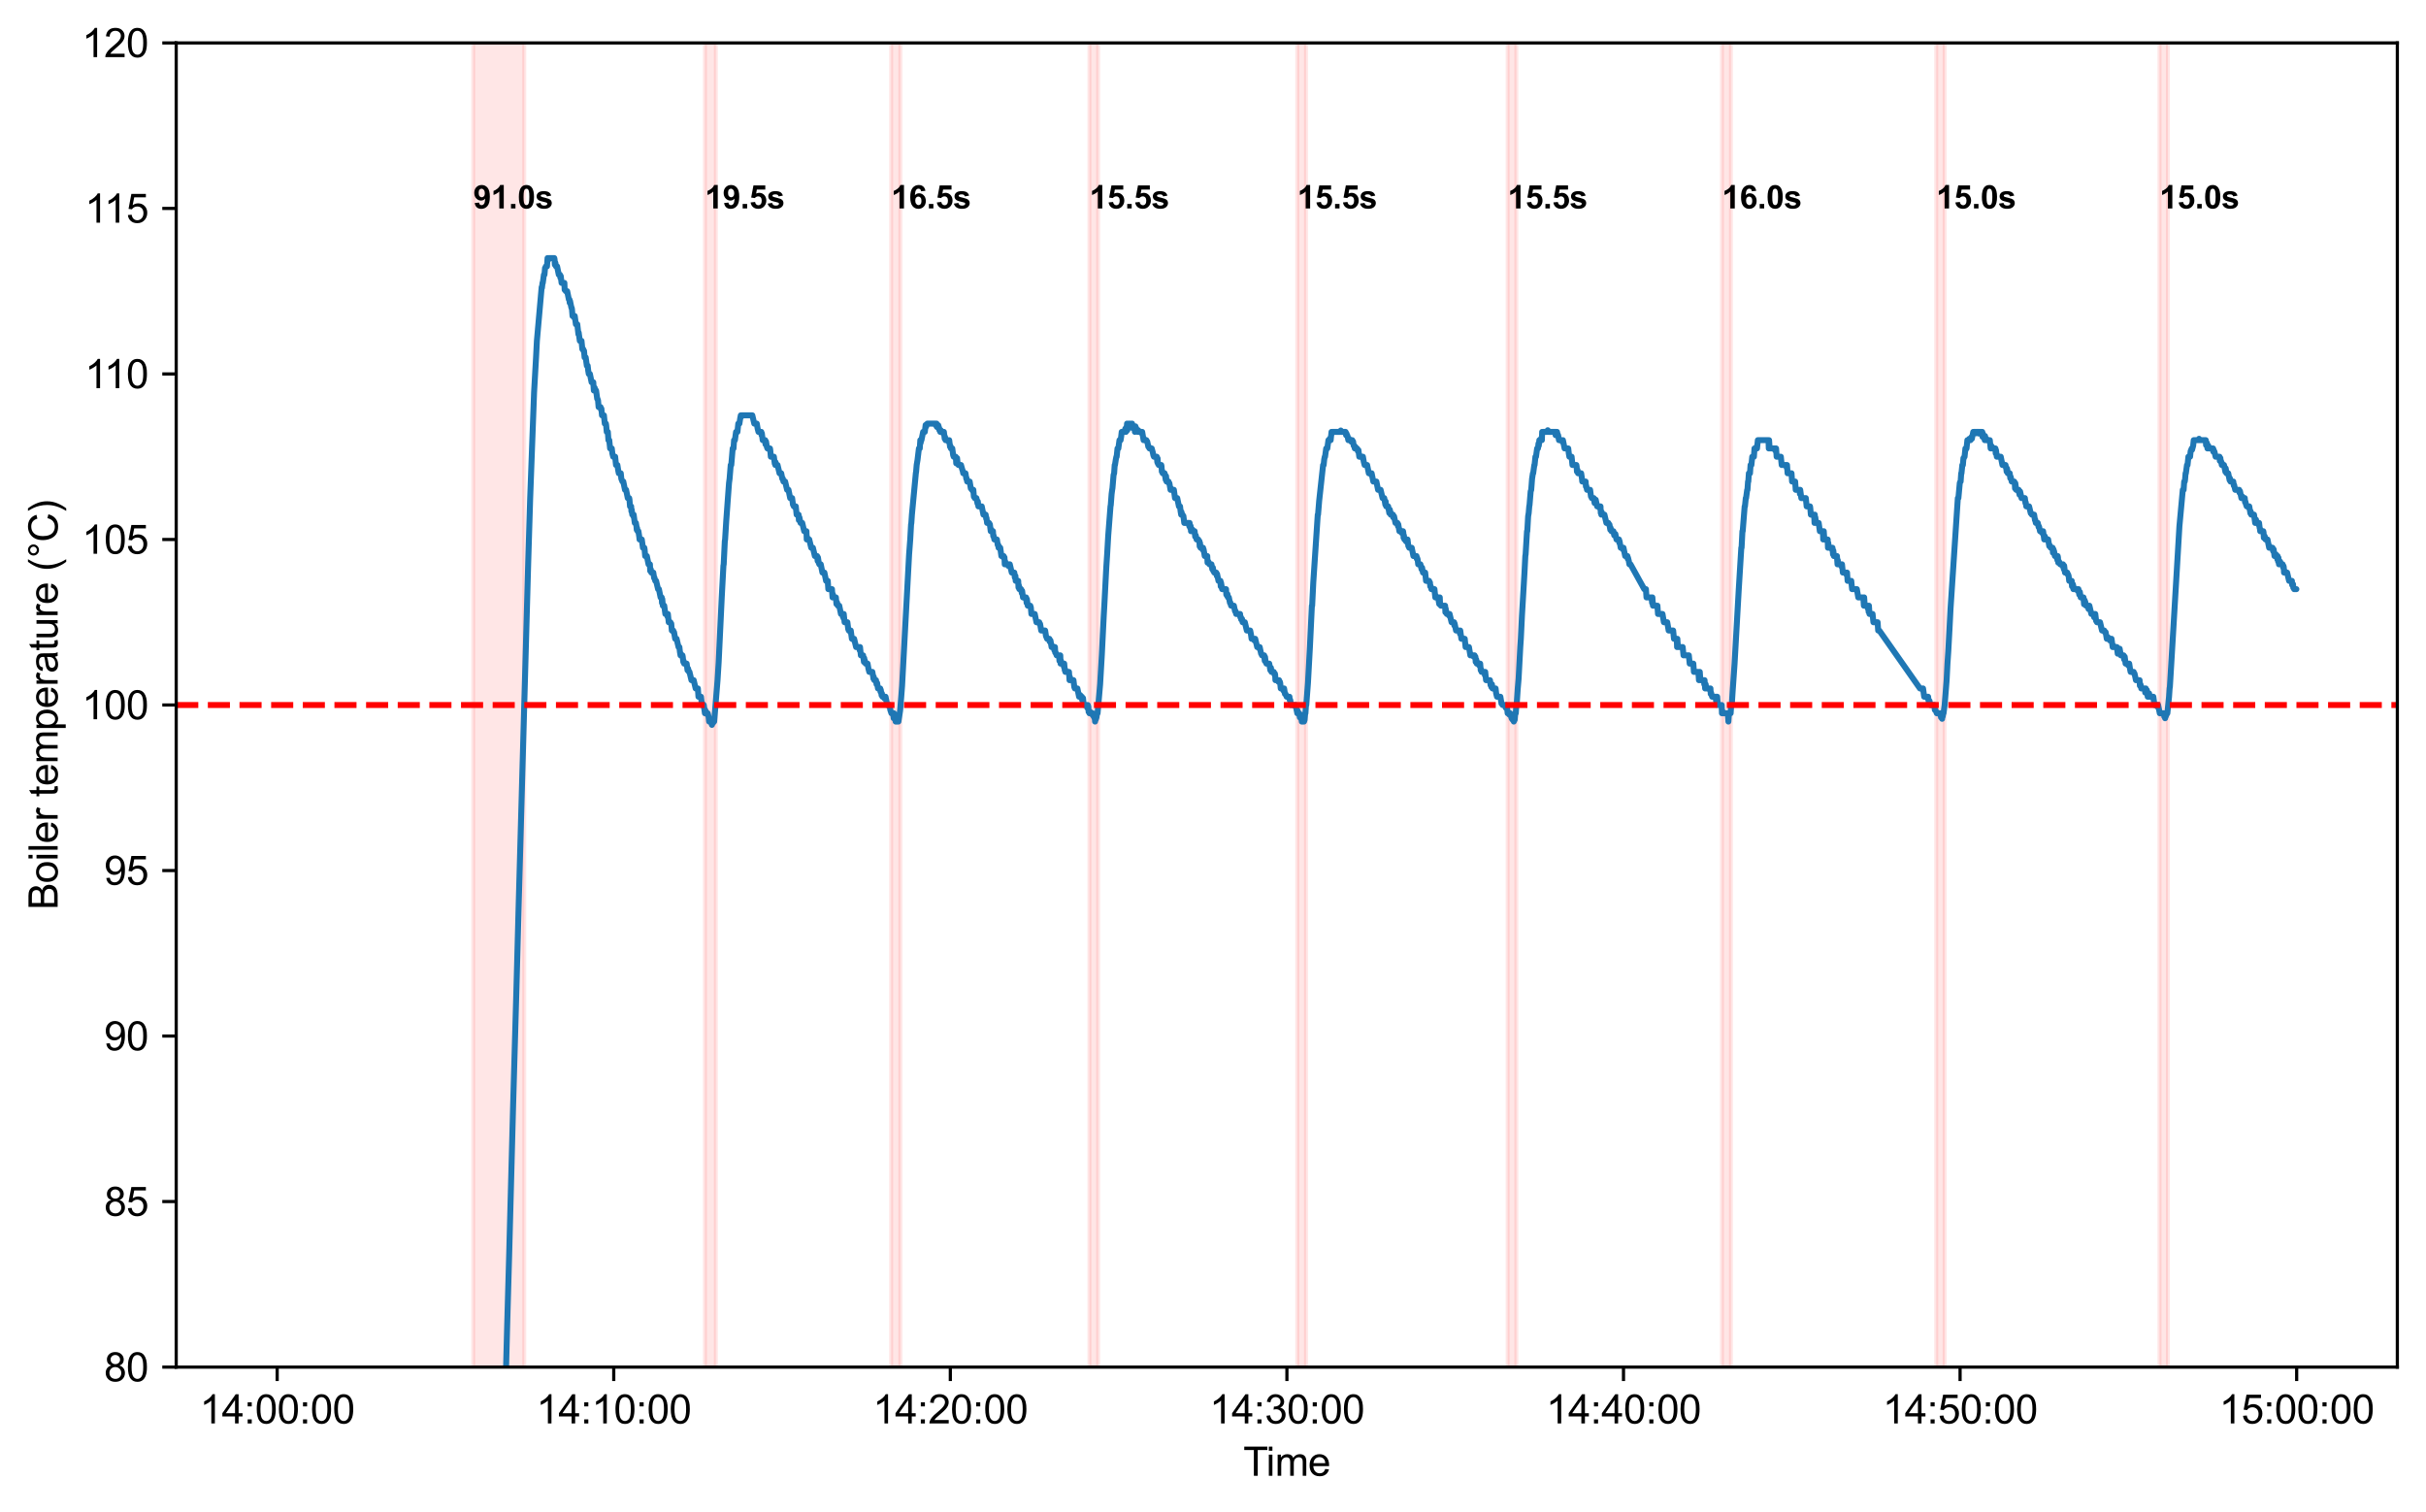 <?xml version="1.0" encoding="utf-8" standalone="no"?>
<!DOCTYPE svg PUBLIC "-//W3C//DTD SVG 1.1//EN"
  "http://www.w3.org/Graphics/SVG/1.1/DTD/svg11.dtd">
<svg xmlns:xlink="http://www.w3.org/1999/xlink" width="609.467pt" height="379.91pt" viewBox="0 0 609.467 379.91" xmlns="http://www.w3.org/2000/svg" version="1.1">
 <defs>
  <style type="text/css">*{stroke-linejoin: round; stroke-linecap: butt}</style>
 </defs>
 <g id="figure_1">
  <g id="patch_1">
   <path d="M 0 379.91 
L 609.467 379.91 
L 609.467 0 
L 0 0 
z
" style="fill: #ffffff"/>
  </g>
  <g id="axes_1">
   <g id="patch_2">
    <path d="M 44.267 343.419 
L 602.267 343.419 
L 602.267 10.779 
L 44.267 10.779 
z
" style="fill: #ffffff"/>
   </g>
   <g id="patch_3">
    <path d="M 118.885 343.419 
L 118.885 10.779 
L 131.71 10.779 
L 131.71 343.419 
z
" clip-path="url(#pafce6432cd)" style="fill: #ff0000; opacity: 0.1; stroke: #ff0000; stroke-linejoin: miter"/>
   </g>
   <g id="patch_4">
    <path d="M 177.089 343.419 
L 177.089 10.779 
L 179.837 10.779 
L 179.837 343.419 
z
" clip-path="url(#pafce6432cd)" style="fill: #ff0000; opacity: 0.1; stroke: #ff0000; stroke-linejoin: miter"/>
   </g>
   <g id="patch_5">
    <path d="M 223.877 343.419 
L 223.877 10.779 
L 226.203 10.779 
L 226.203 343.419 
z
" clip-path="url(#pafce6432cd)" style="fill: #ff0000; opacity: 0.1; stroke: #ff0000; stroke-linejoin: miter"/>
   </g>
   <g id="patch_6">
    <path d="M 273.696 343.419 
L 273.696 10.779 
L 275.88 10.779 
L 275.88 343.419 
z
" clip-path="url(#pafce6432cd)" style="fill: #ff0000; opacity: 0.1; stroke: #ff0000; stroke-linejoin: miter"/>
   </g>
   <g id="patch_7">
    <path d="M 325.91 343.419 
L 325.91 10.779 
L 328.094 10.779 
L 328.094 343.419 
z
" clip-path="url(#pafce6432cd)" style="fill: #ff0000; opacity: 0.1; stroke: #ff0000; stroke-linejoin: miter"/>
   </g>
   <g id="patch_8">
    <path d="M 378.758 343.419 
L 378.758 10.779 
L 380.942 10.779 
L 380.942 343.419 
z
" clip-path="url(#pafce6432cd)" style="fill: #ff0000; opacity: 0.1; stroke: #ff0000; stroke-linejoin: miter"/>
   </g>
   <g id="patch_9">
    <path d="M 432.593 343.419 
L 432.593 10.779 
L 434.847 10.779 
L 434.847 343.419 
z
" clip-path="url(#pafce6432cd)" style="fill: #ff0000; opacity: 0.1; stroke: #ff0000; stroke-linejoin: miter"/>
   </g>
   <g id="patch_10">
    <path d="M 486.427 343.419 
L 486.427 10.779 
L 488.541 10.779 
L 488.541 343.419 
z
" clip-path="url(#pafce6432cd)" style="fill: #ff0000; opacity: 0.1; stroke: #ff0000; stroke-linejoin: miter"/>
   </g>
   <g id="patch_11">
    <path d="M 542.517 343.419 
L 542.517 10.779 
L 544.631 10.779 
L 544.631 343.419 
z
" clip-path="url(#pafce6432cd)" style="fill: #ff0000; opacity: 0.1; stroke: #ff0000; stroke-linejoin: miter"/>
   </g>
   <g id="PolyCollection_1"/>
   <g id="matplotlib.axis_1">
    <g id="xtick_1">
     <g id="line2d_1">
      <defs>
       <path id="m84efaa6750" d="M 0 0 
L 0 3.5 
" style="stroke: #000000; stroke-width: 0.8"/>
      </defs>
      <g>
       <use xlink:href="#m84efaa6750" x="69.631" y="343.419" style="stroke: #000000; stroke-width: 0.8"/>
      </g>
     </g>
     <g id="text_1">
      <!-- 14:00:00 -->
      <g transform="translate(50.17 357.577) scale(0.1 -0.1)">
       <defs>
        <path id="ArialMT-31" d="M 2384 0 
L 1822 0 
L 1822 3584 
Q 1619 3391 1289 3197 
Q 959 3003 697 2906 
L 697 3450 
Q 1169 3672 1522 3987 
Q 1875 4303 2022 4600 
L 2384 4600 
L 2384 0 
z
" transform="scale(0.016)"/>
        <path id="ArialMT-34" d="M 2069 0 
L 2069 1097 
L 81 1097 
L 81 1613 
L 2172 4581 
L 2631 4581 
L 2631 1613 
L 3250 1613 
L 3250 1097 
L 2631 1097 
L 2631 0 
L 2069 0 
z
M 2069 1613 
L 2069 3678 
L 634 1613 
L 2069 1613 
z
" transform="scale(0.016)"/>
        <path id="ArialMT-3a" d="M 578 2678 
L 578 3319 
L 1219 3319 
L 1219 2678 
L 578 2678 
z
M 578 0 
L 578 641 
L 1219 641 
L 1219 0 
L 578 0 
z
" transform="scale(0.016)"/>
        <path id="ArialMT-30" d="M 266 2259 
Q 266 3072 433 3567 
Q 600 4063 929 4331 
Q 1259 4600 1759 4600 
Q 2128 4600 2406 4451 
Q 2684 4303 2865 4023 
Q 3047 3744 3150 3342 
Q 3253 2941 3253 2259 
Q 3253 1453 3087 958 
Q 2922 463 2592 192 
Q 2263 -78 1759 -78 
Q 1097 -78 719 397 
Q 266 969 266 2259 
z
M 844 2259 
Q 844 1131 1108 757 
Q 1372 384 1759 384 
Q 2147 384 2411 759 
Q 2675 1134 2675 2259 
Q 2675 3391 2411 3762 
Q 2147 4134 1753 4134 
Q 1366 4134 1134 3806 
Q 844 3388 844 2259 
z
" transform="scale(0.016)"/>
       </defs>
       <use xlink:href="#ArialMT-31"/>
       <use xlink:href="#ArialMT-34" x="55.615"/>
       <use xlink:href="#ArialMT-3a" x="111.23"/>
       <use xlink:href="#ArialMT-30" x="139.014"/>
       <use xlink:href="#ArialMT-30" x="194.629"/>
       <use xlink:href="#ArialMT-3a" x="250.244"/>
       <use xlink:href="#ArialMT-30" x="278.027"/>
       <use xlink:href="#ArialMT-30" x="333.643"/>
      </g>
     </g>
    </g>
    <g id="xtick_2">
     <g id="line2d_2">
      <g>
       <use xlink:href="#m84efaa6750" x="154.188" y="343.419" style="stroke: #000000; stroke-width: 0.8"/>
      </g>
     </g>
     <g id="text_2">
      <!-- 14:10:00 -->
      <g transform="translate(134.727 357.577) scale(0.1 -0.1)">
       <use xlink:href="#ArialMT-31"/>
       <use xlink:href="#ArialMT-34" x="55.615"/>
       <use xlink:href="#ArialMT-3a" x="111.23"/>
       <use xlink:href="#ArialMT-31" x="139.014"/>
       <use xlink:href="#ArialMT-30" x="194.629"/>
       <use xlink:href="#ArialMT-3a" x="250.244"/>
       <use xlink:href="#ArialMT-30" x="278.027"/>
       <use xlink:href="#ArialMT-30" x="333.643"/>
      </g>
     </g>
    </g>
    <g id="xtick_3">
     <g id="line2d_3">
      <g>
       <use xlink:href="#m84efaa6750" x="238.745" y="343.419" style="stroke: #000000; stroke-width: 0.8"/>
      </g>
     </g>
     <g id="text_3">
      <!-- 14:20:00 -->
      <g transform="translate(219.284 357.577) scale(0.1 -0.1)">
       <defs>
        <path id="ArialMT-32" d="M 3222 541 
L 3222 0 
L 194 0 
Q 188 203 259 391 
Q 375 700 629 1000 
Q 884 1300 1366 1694 
Q 2113 2306 2375 2664 
Q 2638 3022 2638 3341 
Q 2638 3675 2398 3904 
Q 2159 4134 1775 4134 
Q 1369 4134 1125 3890 
Q 881 3647 878 3216 
L 300 3275 
Q 359 3922 746 4261 
Q 1134 4600 1788 4600 
Q 2447 4600 2831 4234 
Q 3216 3869 3216 3328 
Q 3216 3053 3103 2787 
Q 2991 2522 2730 2228 
Q 2469 1934 1863 1422 
Q 1356 997 1212 845 
Q 1069 694 975 541 
L 3222 541 
z
" transform="scale(0.016)"/>
       </defs>
       <use xlink:href="#ArialMT-31"/>
       <use xlink:href="#ArialMT-34" x="55.615"/>
       <use xlink:href="#ArialMT-3a" x="111.23"/>
       <use xlink:href="#ArialMT-32" x="139.014"/>
       <use xlink:href="#ArialMT-30" x="194.629"/>
       <use xlink:href="#ArialMT-3a" x="250.244"/>
       <use xlink:href="#ArialMT-30" x="278.027"/>
       <use xlink:href="#ArialMT-30" x="333.643"/>
      </g>
     </g>
    </g>
    <g id="xtick_4">
     <g id="line2d_4">
      <g>
       <use xlink:href="#m84efaa6750" x="323.302" y="343.419" style="stroke: #000000; stroke-width: 0.8"/>
      </g>
     </g>
     <g id="text_4">
      <!-- 14:30:00 -->
      <g transform="translate(303.841 357.577) scale(0.1 -0.1)">
       <defs>
        <path id="ArialMT-33" d="M 269 1209 
L 831 1284 
Q 928 806 1161 595 
Q 1394 384 1728 384 
Q 2125 384 2398 659 
Q 2672 934 2672 1341 
Q 2672 1728 2419 1979 
Q 2166 2231 1775 2231 
Q 1616 2231 1378 2169 
L 1441 2663 
Q 1497 2656 1531 2656 
Q 1891 2656 2178 2843 
Q 2466 3031 2466 3422 
Q 2466 3731 2256 3934 
Q 2047 4138 1716 4138 
Q 1388 4138 1169 3931 
Q 950 3725 888 3313 
L 325 3413 
Q 428 3978 793 4289 
Q 1159 4600 1703 4600 
Q 2078 4600 2393 4439 
Q 2709 4278 2876 4000 
Q 3044 3722 3044 3409 
Q 3044 3113 2884 2869 
Q 2725 2625 2413 2481 
Q 2819 2388 3044 2092 
Q 3269 1797 3269 1353 
Q 3269 753 2831 336 
Q 2394 -81 1725 -81 
Q 1122 -81 723 278 
Q 325 638 269 1209 
z
" transform="scale(0.016)"/>
       </defs>
       <use xlink:href="#ArialMT-31"/>
       <use xlink:href="#ArialMT-34" x="55.615"/>
       <use xlink:href="#ArialMT-3a" x="111.23"/>
       <use xlink:href="#ArialMT-33" x="139.014"/>
       <use xlink:href="#ArialMT-30" x="194.629"/>
       <use xlink:href="#ArialMT-3a" x="250.244"/>
       <use xlink:href="#ArialMT-30" x="278.027"/>
       <use xlink:href="#ArialMT-30" x="333.643"/>
      </g>
     </g>
    </g>
    <g id="xtick_5">
     <g id="line2d_5">
      <g>
       <use xlink:href="#m84efaa6750" x="407.86" y="343.419" style="stroke: #000000; stroke-width: 0.8"/>
      </g>
     </g>
     <g id="text_5">
      <!-- 14:40:00 -->
      <g transform="translate(388.399 357.577) scale(0.1 -0.1)">
       <use xlink:href="#ArialMT-31"/>
       <use xlink:href="#ArialMT-34" x="55.615"/>
       <use xlink:href="#ArialMT-3a" x="111.23"/>
       <use xlink:href="#ArialMT-34" x="139.014"/>
       <use xlink:href="#ArialMT-30" x="194.629"/>
       <use xlink:href="#ArialMT-3a" x="250.244"/>
       <use xlink:href="#ArialMT-30" x="278.027"/>
       <use xlink:href="#ArialMT-30" x="333.643"/>
      </g>
     </g>
    </g>
    <g id="xtick_6">
     <g id="line2d_6">
      <g>
       <use xlink:href="#m84efaa6750" x="492.417" y="343.419" style="stroke: #000000; stroke-width: 0.8"/>
      </g>
     </g>
     <g id="text_6">
      <!-- 14:50:00 -->
      <g transform="translate(472.956 357.577) scale(0.1 -0.1)">
       <defs>
        <path id="ArialMT-35" d="M 266 1200 
L 856 1250 
Q 922 819 1161 601 
Q 1400 384 1738 384 
Q 2144 384 2425 690 
Q 2706 997 2706 1503 
Q 2706 1984 2436 2262 
Q 2166 2541 1728 2541 
Q 1456 2541 1237 2417 
Q 1019 2294 894 2097 
L 366 2166 
L 809 4519 
L 3088 4519 
L 3088 3981 
L 1259 3981 
L 1013 2750 
Q 1425 3038 1878 3038 
Q 2478 3038 2890 2622 
Q 3303 2206 3303 1553 
Q 3303 931 2941 478 
Q 2500 -78 1738 -78 
Q 1113 -78 717 272 
Q 322 622 266 1200 
z
" transform="scale(0.016)"/>
       </defs>
       <use xlink:href="#ArialMT-31"/>
       <use xlink:href="#ArialMT-34" x="55.615"/>
       <use xlink:href="#ArialMT-3a" x="111.23"/>
       <use xlink:href="#ArialMT-35" x="139.014"/>
       <use xlink:href="#ArialMT-30" x="194.629"/>
       <use xlink:href="#ArialMT-3a" x="250.244"/>
       <use xlink:href="#ArialMT-30" x="278.027"/>
       <use xlink:href="#ArialMT-30" x="333.643"/>
      </g>
     </g>
    </g>
    <g id="xtick_7">
     <g id="line2d_7">
      <g>
       <use xlink:href="#m84efaa6750" x="576.974" y="343.419" style="stroke: #000000; stroke-width: 0.8"/>
      </g>
     </g>
     <g id="text_7">
      <!-- 15:00:00 -->
      <g transform="translate(557.513 357.577) scale(0.1 -0.1)">
       <use xlink:href="#ArialMT-31"/>
       <use xlink:href="#ArialMT-35" x="55.615"/>
       <use xlink:href="#ArialMT-3a" x="111.23"/>
       <use xlink:href="#ArialMT-30" x="139.014"/>
       <use xlink:href="#ArialMT-30" x="194.629"/>
       <use xlink:href="#ArialMT-3a" x="250.244"/>
       <use xlink:href="#ArialMT-30" x="278.027"/>
       <use xlink:href="#ArialMT-30" x="333.643"/>
      </g>
     </g>
    </g>
    <g id="text_8">
     <!-- Time -->
     <g transform="translate(312.345 370.722) scale(0.1 -0.1)">
      <defs>
       <path id="ArialMT-54" d="M 1659 0 
L 1659 4041 
L 150 4041 
L 150 4581 
L 3781 4581 
L 3781 4041 
L 2266 4041 
L 2266 0 
L 1659 0 
z
" transform="scale(0.016)"/>
       <path id="ArialMT-69" d="M 425 3934 
L 425 4581 
L 988 4581 
L 988 3934 
L 425 3934 
z
M 425 0 
L 425 3319 
L 988 3319 
L 988 0 
L 425 0 
z
" transform="scale(0.016)"/>
       <path id="ArialMT-6d" d="M 422 0 
L 422 3319 
L 925 3319 
L 925 2853 
Q 1081 3097 1340 3245 
Q 1600 3394 1931 3394 
Q 2300 3394 2536 3241 
Q 2772 3088 2869 2813 
Q 3263 3394 3894 3394 
Q 4388 3394 4653 3120 
Q 4919 2847 4919 2278 
L 4919 0 
L 4359 0 
L 4359 2091 
Q 4359 2428 4304 2576 
Q 4250 2725 4106 2815 
Q 3963 2906 3769 2906 
Q 3419 2906 3187 2673 
Q 2956 2441 2956 1928 
L 2956 0 
L 2394 0 
L 2394 2156 
Q 2394 2531 2256 2718 
Q 2119 2906 1806 2906 
Q 1569 2906 1367 2781 
Q 1166 2656 1075 2415 
Q 984 2175 984 1722 
L 984 0 
L 422 0 
z
" transform="scale(0.016)"/>
       <path id="ArialMT-65" d="M 2694 1069 
L 3275 997 
Q 3138 488 2766 206 
Q 2394 -75 1816 -75 
Q 1088 -75 661 373 
Q 234 822 234 1631 
Q 234 2469 665 2931 
Q 1097 3394 1784 3394 
Q 2450 3394 2872 2941 
Q 3294 2488 3294 1666 
Q 3294 1616 3291 1516 
L 816 1516 
Q 847 969 1125 678 
Q 1403 388 1819 388 
Q 2128 388 2347 550 
Q 2566 713 2694 1069 
z
M 847 1978 
L 2700 1978 
Q 2663 2397 2488 2606 
Q 2219 2931 1791 2931 
Q 1403 2931 1139 2672 
Q 875 2413 847 1978 
z
" transform="scale(0.016)"/>
      </defs>
      <use xlink:href="#ArialMT-54"/>
      <use xlink:href="#ArialMT-69" x="57.334"/>
      <use xlink:href="#ArialMT-6d" x="79.551"/>
      <use xlink:href="#ArialMT-65" x="162.852"/>
     </g>
    </g>
   </g>
   <g id="matplotlib.axis_2">
    <g id="ytick_1">
     <g id="line2d_8">
      <defs>
       <path id="m21b5ff443b" d="M 0 0 
L -3.5 0 
" style="stroke: #000000; stroke-width: 0.8"/>
      </defs>
      <g>
       <use xlink:href="#m21b5ff443b" x="44.267" y="343.419" style="stroke: #000000; stroke-width: 0.8"/>
      </g>
     </g>
     <g id="text_9">
      <!-- 80 -->
      <g transform="translate(26.145 346.998) scale(0.1 -0.1)">
       <defs>
        <path id="ArialMT-38" d="M 1131 2484 
Q 781 2613 612 2850 
Q 444 3088 444 3419 
Q 444 3919 803 4259 
Q 1163 4600 1759 4600 
Q 2359 4600 2725 4251 
Q 3091 3903 3091 3403 
Q 3091 3084 2923 2848 
Q 2756 2613 2416 2484 
Q 2838 2347 3058 2040 
Q 3278 1734 3278 1309 
Q 3278 722 2862 322 
Q 2447 -78 1769 -78 
Q 1091 -78 675 323 
Q 259 725 259 1325 
Q 259 1772 486 2073 
Q 713 2375 1131 2484 
z
M 1019 3438 
Q 1019 3113 1228 2906 
Q 1438 2700 1772 2700 
Q 2097 2700 2305 2904 
Q 2513 3109 2513 3406 
Q 2513 3716 2298 3927 
Q 2084 4138 1766 4138 
Q 1444 4138 1231 3931 
Q 1019 3725 1019 3438 
z
M 838 1322 
Q 838 1081 952 856 
Q 1066 631 1291 507 
Q 1516 384 1775 384 
Q 2178 384 2440 643 
Q 2703 903 2703 1303 
Q 2703 1709 2433 1975 
Q 2163 2241 1756 2241 
Q 1359 2241 1098 1978 
Q 838 1716 838 1322 
z
" transform="scale(0.016)"/>
       </defs>
       <use xlink:href="#ArialMT-38"/>
       <use xlink:href="#ArialMT-30" x="55.615"/>
      </g>
     </g>
    </g>
    <g id="ytick_2">
     <g id="line2d_9">
      <g>
       <use xlink:href="#m21b5ff443b" x="44.267" y="301.839" style="stroke: #000000; stroke-width: 0.8"/>
      </g>
     </g>
     <g id="text_10">
      <!-- 85 -->
      <g transform="translate(26.145 305.418) scale(0.1 -0.1)">
       <use xlink:href="#ArialMT-38"/>
       <use xlink:href="#ArialMT-35" x="55.615"/>
      </g>
     </g>
    </g>
    <g id="ytick_3">
     <g id="line2d_10">
      <g>
       <use xlink:href="#m21b5ff443b" x="44.267" y="260.259" style="stroke: #000000; stroke-width: 0.8"/>
      </g>
     </g>
     <g id="text_11">
      <!-- 90 -->
      <g transform="translate(26.145 263.838) scale(0.1 -0.1)">
       <defs>
        <path id="ArialMT-39" d="M 350 1059 
L 891 1109 
Q 959 728 1153 556 
Q 1347 384 1650 384 
Q 1909 384 2104 503 
Q 2300 622 2425 820 
Q 2550 1019 2634 1356 
Q 2719 1694 2719 2044 
Q 2719 2081 2716 2156 
Q 2547 1888 2255 1720 
Q 1963 1553 1622 1553 
Q 1053 1553 659 1965 
Q 266 2378 266 3053 
Q 266 3750 677 4175 
Q 1088 4600 1706 4600 
Q 2153 4600 2523 4359 
Q 2894 4119 3086 3673 
Q 3278 3228 3278 2384 
Q 3278 1506 3087 986 
Q 2897 466 2520 194 
Q 2144 -78 1638 -78 
Q 1100 -78 759 220 
Q 419 519 350 1059 
z
M 2653 3081 
Q 2653 3566 2395 3850 
Q 2138 4134 1775 4134 
Q 1400 4134 1122 3828 
Q 844 3522 844 3034 
Q 844 2597 1108 2323 
Q 1372 2050 1759 2050 
Q 2150 2050 2401 2323 
Q 2653 2597 2653 3081 
z
" transform="scale(0.016)"/>
       </defs>
       <use xlink:href="#ArialMT-39"/>
       <use xlink:href="#ArialMT-30" x="55.615"/>
      </g>
     </g>
    </g>
    <g id="ytick_4">
     <g id="line2d_11">
      <g>
       <use xlink:href="#m21b5ff443b" x="44.267" y="218.679" style="stroke: #000000; stroke-width: 0.8"/>
      </g>
     </g>
     <g id="text_12">
      <!-- 95 -->
      <g transform="translate(26.145 222.258) scale(0.1 -0.1)">
       <use xlink:href="#ArialMT-39"/>
       <use xlink:href="#ArialMT-35" x="55.615"/>
      </g>
     </g>
    </g>
    <g id="ytick_5">
     <g id="line2d_12">
      <g>
       <use xlink:href="#m21b5ff443b" x="44.267" y="177.099" style="stroke: #000000; stroke-width: 0.8"/>
      </g>
     </g>
     <g id="text_13">
      <!-- 100 -->
      <g transform="translate(20.584 180.678) scale(0.1 -0.1)">
       <use xlink:href="#ArialMT-31"/>
       <use xlink:href="#ArialMT-30" x="55.615"/>
       <use xlink:href="#ArialMT-30" x="111.23"/>
      </g>
     </g>
    </g>
    <g id="ytick_6">
     <g id="line2d_13">
      <g>
       <use xlink:href="#m21b5ff443b" x="44.267" y="135.519" style="stroke: #000000; stroke-width: 0.8"/>
      </g>
     </g>
     <g id="text_14">
      <!-- 105 -->
      <g transform="translate(20.584 139.098) scale(0.1 -0.1)">
       <use xlink:href="#ArialMT-31"/>
       <use xlink:href="#ArialMT-30" x="55.615"/>
       <use xlink:href="#ArialMT-35" x="111.23"/>
      </g>
     </g>
    </g>
    <g id="ytick_7">
     <g id="line2d_14">
      <g>
       <use xlink:href="#m21b5ff443b" x="44.267" y="93.939" style="stroke: #000000; stroke-width: 0.8"/>
      </g>
     </g>
     <g id="text_15">
      <!-- 110 -->
      <g transform="translate(21.322 97.518) scale(0.1 -0.1)">
       <use xlink:href="#ArialMT-31"/>
       <use xlink:href="#ArialMT-31" x="48.24"/>
       <use xlink:href="#ArialMT-30" x="103.855"/>
      </g>
     </g>
    </g>
    <g id="ytick_8">
     <g id="line2d_15">
      <g>
       <use xlink:href="#m21b5ff443b" x="44.267" y="52.359" style="stroke: #000000; stroke-width: 0.8"/>
      </g>
     </g>
     <g id="text_16">
      <!-- 115 -->
      <g transform="translate(21.322 55.938) scale(0.1 -0.1)">
       <use xlink:href="#ArialMT-31"/>
       <use xlink:href="#ArialMT-31" x="48.24"/>
       <use xlink:href="#ArialMT-35" x="103.855"/>
      </g>
     </g>
    </g>
    <g id="ytick_9">
     <g id="line2d_16">
      <g>
       <use xlink:href="#m21b5ff443b" x="44.267" y="10.779" style="stroke: #000000; stroke-width: 0.8"/>
      </g>
     </g>
     <g id="text_17">
      <!-- 120 -->
      <g transform="translate(20.584 14.358) scale(0.1 -0.1)">
       <use xlink:href="#ArialMT-31"/>
       <use xlink:href="#ArialMT-32" x="55.615"/>
       <use xlink:href="#ArialMT-30" x="111.23"/>
      </g>
     </g>
    </g>
    <g id="text_18">
     <!-- Boiler temperature (°C) -->
     <g transform="translate(14.48 228.555) rotate(-90) scale(0.1 -0.1)">
      <defs>
       <path id="ArialMT-42" d="M 469 0 
L 469 4581 
L 2188 4581 
Q 2713 4581 3030 4442 
Q 3347 4303 3526 4014 
Q 3706 3725 3706 3409 
Q 3706 3116 3547 2856 
Q 3388 2597 3066 2438 
Q 3481 2316 3704 2022 
Q 3928 1728 3928 1328 
Q 3928 1006 3792 729 
Q 3656 453 3456 303 
Q 3256 153 2954 76 
Q 2653 0 2216 0 
L 469 0 
z
M 1075 2656 
L 2066 2656 
Q 2469 2656 2644 2709 
Q 2875 2778 2992 2937 
Q 3109 3097 3109 3338 
Q 3109 3566 3000 3739 
Q 2891 3913 2687 3977 
Q 2484 4041 1991 4041 
L 1075 4041 
L 1075 2656 
z
M 1075 541 
L 2216 541 
Q 2509 541 2628 563 
Q 2838 600 2978 687 
Q 3119 775 3209 942 
Q 3300 1109 3300 1328 
Q 3300 1584 3169 1773 
Q 3038 1963 2805 2039 
Q 2572 2116 2134 2116 
L 1075 2116 
L 1075 541 
z
" transform="scale(0.016)"/>
       <path id="ArialMT-6f" d="M 213 1659 
Q 213 2581 725 3025 
Q 1153 3394 1769 3394 
Q 2453 3394 2887 2945 
Q 3322 2497 3322 1706 
Q 3322 1066 3130 698 
Q 2938 331 2570 128 
Q 2203 -75 1769 -75 
Q 1072 -75 642 372 
Q 213 819 213 1659 
z
M 791 1659 
Q 791 1022 1069 705 
Q 1347 388 1769 388 
Q 2188 388 2466 706 
Q 2744 1025 2744 1678 
Q 2744 2294 2464 2611 
Q 2184 2928 1769 2928 
Q 1347 2928 1069 2612 
Q 791 2297 791 1659 
z
" transform="scale(0.016)"/>
       <path id="ArialMT-6c" d="M 409 0 
L 409 4581 
L 972 4581 
L 972 0 
L 409 0 
z
" transform="scale(0.016)"/>
       <path id="ArialMT-72" d="M 416 0 
L 416 3319 
L 922 3319 
L 922 2816 
Q 1116 3169 1280 3281 
Q 1444 3394 1641 3394 
Q 1925 3394 2219 3213 
L 2025 2691 
Q 1819 2813 1613 2813 
Q 1428 2813 1281 2702 
Q 1134 2591 1072 2394 
Q 978 2094 978 1738 
L 978 0 
L 416 0 
z
" transform="scale(0.016)"/>
       <path id="ArialMT-20" transform="scale(0.016)"/>
       <path id="ArialMT-74" d="M 1650 503 
L 1731 6 
Q 1494 -44 1306 -44 
Q 1000 -44 831 53 
Q 663 150 594 308 
Q 525 466 525 972 
L 525 2881 
L 113 2881 
L 113 3319 
L 525 3319 
L 525 4141 
L 1084 4478 
L 1084 3319 
L 1650 3319 
L 1650 2881 
L 1084 2881 
L 1084 941 
Q 1084 700 1114 631 
Q 1144 563 1211 522 
Q 1278 481 1403 481 
Q 1497 481 1650 503 
z
" transform="scale(0.016)"/>
       <path id="ArialMT-70" d="M 422 -1272 
L 422 3319 
L 934 3319 
L 934 2888 
Q 1116 3141 1344 3267 
Q 1572 3394 1897 3394 
Q 2322 3394 2647 3175 
Q 2972 2956 3137 2557 
Q 3303 2159 3303 1684 
Q 3303 1175 3120 767 
Q 2938 359 2589 142 
Q 2241 -75 1856 -75 
Q 1575 -75 1351 44 
Q 1128 163 984 344 
L 984 -1272 
L 422 -1272 
z
M 931 1641 
Q 931 1000 1190 694 
Q 1450 388 1819 388 
Q 2194 388 2461 705 
Q 2728 1022 2728 1688 
Q 2728 2322 2467 2637 
Q 2206 2953 1844 2953 
Q 1484 2953 1207 2617 
Q 931 2281 931 1641 
z
" transform="scale(0.016)"/>
       <path id="ArialMT-61" d="M 2588 409 
Q 2275 144 1986 34 
Q 1697 -75 1366 -75 
Q 819 -75 525 192 
Q 231 459 231 875 
Q 231 1119 342 1320 
Q 453 1522 633 1644 
Q 813 1766 1038 1828 
Q 1203 1872 1538 1913 
Q 2219 1994 2541 2106 
Q 2544 2222 2544 2253 
Q 2544 2597 2384 2738 
Q 2169 2928 1744 2928 
Q 1347 2928 1158 2789 
Q 969 2650 878 2297 
L 328 2372 
Q 403 2725 575 2942 
Q 747 3159 1072 3276 
Q 1397 3394 1825 3394 
Q 2250 3394 2515 3294 
Q 2781 3194 2906 3042 
Q 3031 2891 3081 2659 
Q 3109 2516 3109 2141 
L 3109 1391 
Q 3109 606 3145 398 
Q 3181 191 3288 0 
L 2700 0 
Q 2613 175 2588 409 
z
M 2541 1666 
Q 2234 1541 1622 1453 
Q 1275 1403 1131 1340 
Q 988 1278 909 1158 
Q 831 1038 831 891 
Q 831 666 1001 516 
Q 1172 366 1500 366 
Q 1825 366 2078 508 
Q 2331 650 2450 897 
Q 2541 1088 2541 1459 
L 2541 1666 
z
" transform="scale(0.016)"/>
       <path id="ArialMT-75" d="M 2597 0 
L 2597 488 
Q 2209 -75 1544 -75 
Q 1250 -75 995 37 
Q 741 150 617 320 
Q 494 491 444 738 
Q 409 903 409 1263 
L 409 3319 
L 972 3319 
L 972 1478 
Q 972 1038 1006 884 
Q 1059 663 1231 536 
Q 1403 409 1656 409 
Q 1909 409 2131 539 
Q 2353 669 2445 892 
Q 2538 1116 2538 1541 
L 2538 3319 
L 3100 3319 
L 3100 0 
L 2597 0 
z
" transform="scale(0.016)"/>
       <path id="ArialMT-28" d="M 1497 -1347 
Q 1031 -759 709 28 
Q 388 816 388 1659 
Q 388 2403 628 3084 
Q 909 3875 1497 4659 
L 1900 4659 
Q 1522 4009 1400 3731 
Q 1209 3300 1100 2831 
Q 966 2247 966 1656 
Q 966 153 1900 -1347 
L 1497 -1347 
z
" transform="scale(0.016)"/>
       <path id="ArialMT-b0" d="M 400 3794 
Q 400 4153 654 4406 
Q 909 4659 1266 4659 
Q 1628 4659 1881 4406 
Q 2134 4153 2134 3794 
Q 2134 3434 1879 3179 
Q 1625 2925 1266 2925 
Q 909 2925 654 3178 
Q 400 3431 400 3794 
z
M 741 3794 
Q 741 3575 895 3420 
Q 1050 3266 1269 3266 
Q 1484 3266 1639 3420 
Q 1794 3575 1794 3794 
Q 1794 4013 1639 4167 
Q 1484 4322 1269 4322 
Q 1050 4322 895 4167 
Q 741 4013 741 3794 
z
" transform="scale(0.016)"/>
       <path id="ArialMT-43" d="M 3763 1606 
L 4369 1453 
Q 4178 706 3683 314 
Q 3188 -78 2472 -78 
Q 1731 -78 1267 223 
Q 803 525 561 1097 
Q 319 1669 319 2325 
Q 319 3041 592 3573 
Q 866 4106 1370 4382 
Q 1875 4659 2481 4659 
Q 3169 4659 3637 4309 
Q 4106 3959 4291 3325 
L 3694 3184 
Q 3534 3684 3231 3912 
Q 2928 4141 2469 4141 
Q 1941 4141 1586 3887 
Q 1231 3634 1087 3207 
Q 944 2781 944 2328 
Q 944 1744 1114 1308 
Q 1284 872 1643 656 
Q 2003 441 2422 441 
Q 2931 441 3284 734 
Q 3638 1028 3763 1606 
z
" transform="scale(0.016)"/>
       <path id="ArialMT-29" d="M 791 -1347 
L 388 -1347 
Q 1322 153 1322 1656 
Q 1322 2244 1188 2822 
Q 1081 3291 891 3722 
Q 769 4003 388 4659 
L 791 4659 
Q 1378 3875 1659 3084 
Q 1900 2403 1900 1659 
Q 1900 816 1576 28 
Q 1253 -759 791 -1347 
z
" transform="scale(0.016)"/>
      </defs>
      <use xlink:href="#ArialMT-42"/>
      <use xlink:href="#ArialMT-6f" x="66.699"/>
      <use xlink:href="#ArialMT-69" x="122.314"/>
      <use xlink:href="#ArialMT-6c" x="144.531"/>
      <use xlink:href="#ArialMT-65" x="166.748"/>
      <use xlink:href="#ArialMT-72" x="222.363"/>
      <use xlink:href="#ArialMT-20" x="255.664"/>
      <use xlink:href="#ArialMT-74" x="283.447"/>
      <use xlink:href="#ArialMT-65" x="311.23"/>
      <use xlink:href="#ArialMT-6d" x="366.846"/>
      <use xlink:href="#ArialMT-70" x="450.146"/>
      <use xlink:href="#ArialMT-65" x="505.762"/>
      <use xlink:href="#ArialMT-72" x="561.377"/>
      <use xlink:href="#ArialMT-61" x="594.678"/>
      <use xlink:href="#ArialMT-74" x="650.293"/>
      <use xlink:href="#ArialMT-75" x="678.076"/>
      <use xlink:href="#ArialMT-72" x="733.691"/>
      <use xlink:href="#ArialMT-65" x="766.992"/>
      <use xlink:href="#ArialMT-20" x="822.607"/>
      <use xlink:href="#ArialMT-28" x="850.391"/>
      <use xlink:href="#ArialMT-b0" x="883.691"/>
      <use xlink:href="#ArialMT-43" x="923.682"/>
      <use xlink:href="#ArialMT-29" x="995.898"/>
     </g>
    </g>
   </g>
   <g id="line2d_17">
    <path d="M 126.134 380.91 
L 126.566 364.902 
L 126.848 354.646 
L 127.412 333.024 
L 127.905 315.56 
L 128.891 278.277 
L 129.737 248.478 
L 130.301 227.341 
L 132.696 141.409 
L 133.19 125.124 
L 134.176 98.513 
L 134.669 89.781 
L 134.881 85.623 
L 136.079 72.109 
L 136.149 72.317 
L 136.29 71.07 
L 136.361 71.07 
L 136.642 68.991 
L 136.783 68.991 
L 136.924 67.328 
L 136.995 67.258 
L 137.136 66.912 
L 137.418 66.912 
L 137.558 64.833 
L 137.699 65.249 
L 137.77 65.249 
L 137.911 64.833 
L 139.25 64.833 
L 139.32 65.179 
L 139.391 66.496 
L 139.461 65.872 
L 139.531 66.08 
L 139.672 66.912 
L 139.954 66.912 
L 140.377 68.991 
L 140.659 68.991 
L 140.8 69.823 
L 140.87 69.337 
L 141.082 71.07 
L 141.786 71.07 
L 141.857 72.802 
L 141.927 72.733 
L 141.998 72.802 
L 142.139 73.149 
L 142.491 73.149 
L 142.914 75.228 
L 143.055 75.228 
L 143.125 76.06 
L 143.196 75.574 
L 143.548 77.307 
L 143.618 77.307 
L 143.689 77.653 
L 143.83 79.386 
L 144.182 79.386 
L 144.253 79.802 
L 144.393 79.386 
L 144.675 81.465 
L 145.028 81.465 
L 145.31 83.96 
L 145.38 83.544 
L 145.662 85.623 
L 146.085 85.623 
L 146.296 87.702 
L 146.507 87.702 
L 146.578 88.118 
L 146.648 88.048 
L 146.719 88.118 
L 146.86 89.781 
L 147.142 89.781 
L 147.423 91.86 
L 147.635 91.86 
L 147.776 93.107 
L 147.917 93.939 
L 148.199 93.939 
L 148.621 96.018 
L 149.044 96.018 
L 149.185 98.097 
L 149.396 97.404 
L 149.537 98.097 
L 149.749 98.097 
L 149.89 99.136 
L 150.031 100.176 
L 150.101 100.176 
L 150.242 100.592 
L 150.383 102.255 
L 150.876 102.255 
L 151.017 102.948 
L 151.088 102.671 
L 151.229 104.334 
L 151.722 104.334 
L 151.933 106.413 
L 152.215 106.413 
L 152.285 106.829 
L 152.426 108.492 
L 152.708 108.492 
L 152.849 110.571 
L 153.061 110.571 
L 153.272 112.65 
L 153.695 112.65 
L 153.836 113.897 
L 154.047 114.729 
L 154.54 114.729 
L 154.752 116.808 
L 155.104 116.808 
L 155.315 118.194 
L 155.456 118.887 
L 155.95 118.887 
L 156.091 120.273 
L 156.372 120.966 
L 156.584 120.966 
L 157.007 123.045 
L 157.288 123.045 
L 157.711 125.124 
L 158.064 125.124 
L 158.134 125.47 
L 158.275 127.203 
L 158.557 127.203 
L 158.627 128.45 
L 158.698 128.035 
L 158.839 129.282 
L 159.05 129.282 
L 159.121 129.698 
L 159.191 129.282 
L 159.332 130.321 
L 159.473 131.361 
L 159.755 131.361 
L 159.896 132.193 
L 159.966 133.093 
L 160.037 132.608 
L 160.177 133.44 
L 160.389 133.44 
L 160.6 134.826 
L 160.671 135.519 
L 160.741 135.172 
L 160.882 135.519 
L 161.234 135.519 
L 161.516 137.598 
L 161.869 137.598 
L 161.939 138.014 
L 162.08 139.677 
L 162.503 139.677 
L 162.926 141.756 
L 163.137 141.756 
L 163.207 142.102 
L 163.278 141.756 
L 163.348 143.419 
L 163.419 143.142 
L 163.489 143.003 
L 163.63 143.835 
L 164.123 143.835 
L 164.335 145.221 
L 164.405 145.082 
L 164.617 145.914 
L 164.828 145.914 
L 165.321 147.993 
L 165.533 147.993 
L 165.956 150.072 
L 166.237 150.072 
L 166.308 151.458 
L 166.378 150.488 
L 166.519 152.151 
L 166.59 151.804 
L 166.731 152.151 
L 166.872 152.151 
L 167.153 154.23 
L 167.506 154.23 
L 167.576 154.576 
L 167.647 154.23 
L 167.717 154.923 
L 167.788 154.23 
L 167.999 156.309 
L 168.422 156.309 
L 168.563 156.725 
L 168.633 156.655 
L 168.774 158.388 
L 169.126 158.388 
L 169.197 158.804 
L 169.267 158.734 
L 169.338 158.804 
L 169.62 160.467 
L 169.972 160.467 
L 170.465 162.546 
L 170.677 162.546 
L 170.818 163.793 
L 170.959 164.625 
L 171.029 164.209 
L 171.17 164.625 
L 171.311 164.625 
L 171.381 164.971 
L 171.452 164.625 
L 171.522 164.971 
L 171.663 166.288 
L 171.734 166.011 
L 171.875 166.704 
L 172.509 166.704 
L 172.72 168.367 
L 172.791 168.09 
L 172.861 167.951 
L 173.072 168.783 
L 173.213 168.783 
L 173.707 170.862 
L 174.27 170.862 
L 174.764 172.941 
L 175.186 172.941 
L 175.257 173.287 
L 175.327 172.941 
L 175.468 175.02 
L 175.539 174.604 
L 175.68 175.02 
L 176.102 175.02 
L 176.243 176.267 
L 176.384 177.099 
L 176.455 176.683 
L 176.596 177.099 
L 176.807 177.099 
L 177.089 179.178 
L 177.159 178.346 
L 177.3 179.178 
L 177.371 178.762 
L 177.512 179.178 
L 177.653 179.178 
L 177.723 179.524 
L 177.794 179.178 
L 178.005 180.01 
L 178.146 181.257 
L 178.216 180.91 
L 178.357 181.257 
L 178.569 181.257 
L 178.851 182.089 
L 179.062 181.257 
L 179.132 181.603 
L 179.273 181.257 
L 179.414 181.257 
L 180.26 170.862 
L 180.542 166.357 
L 181.317 150.072 
L 181.74 142.102 
L 181.81 141.756 
L 182.092 135.935 
L 182.162 135.519 
L 182.444 130.945 
L 182.867 125.124 
L 183.149 121.312 
L 183.29 120.273 
L 183.572 116.808 
L 183.713 116.808 
L 184.065 112.65 
L 184.276 112.65 
L 184.417 110.571 
L 184.629 110.571 
L 184.91 108.492 
L 185.263 108.492 
L 185.474 106.413 
L 185.756 106.413 
L 185.967 105.027 
L 186.108 104.334 
L 186.179 104.75 
L 186.32 104.334 
L 188.997 104.334 
L 189.491 106.413 
L 190.125 106.413 
L 190.336 107.66 
L 190.548 108.492 
L 191.252 108.492 
L 191.323 109.324 
L 191.393 108.838 
L 191.605 110.571 
L 192.239 110.571 
L 192.309 111.61 
L 192.45 110.917 
L 192.662 112.303 
L 192.802 112.65 
L 193.296 112.65 
L 193.366 113.066 
L 193.437 112.65 
L 193.507 113.066 
L 193.648 114.729 
L 194.423 114.729 
L 194.635 116.461 
L 194.705 116.392 
L 194.775 116.808 
L 194.846 116.115 
L 194.987 116.808 
L 195.339 116.808 
L 195.832 118.887 
L 196.255 118.887 
L 196.537 120.273 
L 196.608 120.134 
L 196.678 120.273 
L 196.819 120.966 
L 197.242 120.966 
L 197.735 123.045 
L 198.087 123.045 
L 198.51 125.124 
L 199.003 125.124 
L 199.215 126.787 
L 199.285 126.856 
L 199.426 127.203 
L 199.778 127.203 
L 199.849 127.619 
L 199.919 127.203 
L 200.131 129.282 
L 200.483 129.282 
L 200.554 129.628 
L 200.624 129.282 
L 200.694 130.668 
L 200.765 130.114 
L 200.835 129.975 
L 201.117 131.361 
L 201.54 131.361 
L 202.033 133.44 
L 202.597 133.44 
L 202.667 135.519 
L 202.738 134.826 
L 202.879 135.519 
L 203.302 135.519 
L 203.795 137.598 
L 204.218 137.598 
L 204.711 139.677 
L 205.275 139.677 
L 205.416 140.924 
L 205.486 140.023 
L 205.697 141.409 
L 205.838 141.756 
L 206.191 141.756 
L 206.613 143.835 
L 207.107 143.835 
L 207.53 145.914 
L 207.952 145.914 
L 208.093 147.993 
L 208.164 147.646 
L 208.305 147.993 
L 208.868 147.993 
L 208.939 148.339 
L 209.009 147.993 
L 209.15 150.072 
L 209.221 149.24 
L 209.432 150.072 
L 209.996 150.072 
L 210.137 151.735 
L 210.278 151.319 
L 210.489 152.151 
L 210.841 152.151 
L 211.264 154.23 
L 211.687 154.23 
L 211.757 154.923 
L 211.828 154.23 
L 211.898 155.269 
L 211.969 154.23 
L 212.18 156.309 
L 212.885 156.309 
L 213.096 158.041 
L 213.237 158.388 
L 213.519 158.388 
L 213.589 158.734 
L 213.73 158.388 
L 213.871 159.427 
L 214.012 160.467 
L 214.435 160.467 
L 214.505 160.813 
L 214.576 160.467 
L 215.069 162.546 
L 215.844 162.546 
L 215.985 163.378 
L 216.056 162.546 
L 216.267 164.625 
L 216.338 164.278 
L 216.478 164.625 
L 216.831 164.625 
L 217.042 166.288 
L 217.113 165.318 
L 217.183 165.872 
L 217.254 165.872 
L 217.465 166.704 
L 217.958 166.704 
L 218.17 167.951 
L 218.381 168.783 
L 219.156 168.783 
L 219.368 170.03 
L 219.438 170.515 
L 219.508 170.03 
L 219.649 170.862 
L 220.072 170.862 
L 220.213 171.901 
L 220.354 171.555 
L 220.565 172.941 
L 221.129 172.941 
L 221.2 173.773 
L 221.27 173.287 
L 221.481 174.673 
L 221.552 174.188 
L 221.693 175.02 
L 222.116 175.02 
L 222.186 175.436 
L 222.327 175.02 
L 222.397 175.436 
L 222.468 175.02 
L 222.891 177.099 
L 223.454 177.099 
L 223.666 178.346 
L 223.807 178.762 
L 223.948 179.178 
L 224.37 179.178 
L 224.511 180.425 
L 224.582 179.178 
L 224.652 179.594 
L 224.723 179.594 
L 225.005 181.257 
L 225.709 181.257 
L 226.132 178.485 
L 226.414 175.02 
L 226.625 172.248 
L 228.387 139.261 
L 228.669 135.519 
L 228.88 131.777 
L 228.951 131.361 
L 229.092 129.282 
L 230.078 118.887 
L 230.149 118.471 
L 230.29 116.808 
L 230.501 115.561 
L 230.853 112.65 
L 231.065 112.65 
L 231.206 110.571 
L 231.276 111.264 
L 231.417 110.571 
L 231.487 110.571 
L 231.91 108.492 
L 232.333 108.492 
L 232.544 106.759 
L 232.615 107.245 
L 232.685 107.106 
L 232.967 106.413 
L 235.011 106.413 
L 235.081 106.829 
L 235.222 106.413 
L 235.292 106.413 
L 235.363 107.245 
L 235.433 106.759 
L 235.504 107.245 
L 235.574 106.829 
L 235.645 107.452 
L 235.715 106.829 
L 235.786 107.106 
L 235.856 107.245 
L 235.997 108.076 
L 236.068 107.799 
L 236.209 108.492 
L 236.279 108.492 
L 236.349 108.076 
L 236.49 108.492 
L 236.913 108.492 
L 236.984 108.908 
L 237.125 108.492 
L 237.336 110.224 
L 237.406 109.739 
L 237.547 110.571 
L 238.182 110.571 
L 238.252 110.917 
L 238.322 110.571 
L 238.393 110.917 
L 238.463 110.571 
L 238.675 112.234 
L 238.745 111.957 
L 238.886 112.65 
L 239.238 112.65 
L 239.45 114.313 
L 239.591 114.729 
L 240.084 114.729 
L 240.155 115.075 
L 240.225 116.392 
L 240.295 115.768 
L 240.366 116.392 
L 240.436 115.075 
L 240.577 116.461 
L 240.648 116.392 
L 240.789 116.808 
L 241.423 116.808 
L 241.775 118.055 
L 241.846 118.194 
L 241.987 118.887 
L 242.55 118.887 
L 242.762 120.273 
L 242.832 120.134 
L 242.973 120.966 
L 243.607 120.966 
L 243.889 122.698 
L 243.96 122.629 
L 244.03 122.698 
L 244.171 123.045 
L 244.382 123.045 
L 244.453 123.461 
L 244.523 123.045 
L 244.664 124.777 
L 244.735 124.708 
L 244.876 125.124 
L 245.298 125.124 
L 245.58 126.51 
L 245.651 125.956 
L 245.792 127.203 
L 246.637 127.203 
L 247.06 129.282 
L 247.13 128.935 
L 247.271 129.282 
L 247.624 129.282 
L 247.765 130.321 
L 247.835 130.114 
L 247.976 131.361 
L 248.047 131.014 
L 248.187 131.361 
L 248.469 131.361 
L 248.61 131.777 
L 248.681 131.707 
L 248.892 133.44 
L 248.963 133.44 
L 249.033 133.024 
L 249.174 133.44 
L 249.456 133.44 
L 249.526 134.687 
L 249.597 134.479 
L 249.808 135.519 
L 250.442 135.519 
L 250.654 136.905 
L 250.724 136.766 
L 250.795 136.905 
L 250.865 137.598 
L 250.936 137.182 
L 251.076 137.598 
L 251.288 137.598 
L 251.57 139.677 
L 251.993 139.677 
L 252.063 140.023 
L 252.133 139.677 
L 252.274 140.093 
L 252.345 140.023 
L 252.415 141.756 
L 252.486 140.924 
L 252.697 141.756 
L 253.261 141.756 
L 253.331 142.172 
L 253.472 141.756 
L 253.684 141.756 
L 254.177 143.835 
L 254.811 143.835 
L 254.952 145.082 
L 255.022 144.874 
L 255.093 144.667 
L 255.163 145.914 
L 255.234 145.498 
L 255.304 145.567 
L 255.445 145.914 
L 255.798 145.914 
L 255.868 147.577 
L 255.939 146.953 
L 256.079 147.993 
L 256.15 147.577 
L 256.291 147.993 
L 256.502 147.993 
L 256.714 149.032 
L 256.784 148.409 
L 256.995 150.072 
L 257.559 150.072 
L 257.63 150.418 
L 257.771 150.072 
L 257.912 151.458 
L 257.982 150.488 
L 258.193 152.151 
L 258.828 152.151 
L 258.968 152.567 
L 259.109 154.23 
L 259.955 154.23 
L 260.378 156.309 
L 261.082 156.309 
L 261.153 156.725 
L 261.223 156.655 
L 261.294 156.725 
L 261.576 158.388 
L 262.562 158.388 
L 262.774 159.774 
L 263.055 160.467 
L 263.619 160.467 
L 263.69 161.16 
L 263.76 160.883 
L 263.831 161.16 
L 263.901 160.883 
L 264.183 162.546 
L 264.253 162.546 
L 264.324 162.199 
L 264.465 162.546 
L 264.747 162.546 
L 264.887 163.378 
L 265.028 162.546 
L 265.099 163.932 
L 265.169 163.793 
L 265.31 164.209 
L 265.451 164.625 
L 266.085 164.625 
L 266.156 166.011 
L 266.297 164.625 
L 266.367 164.625 
L 266.438 166.704 
L 266.508 165.872 
L 266.649 166.704 
L 267.213 166.704 
L 267.283 167.536 
L 267.354 166.704 
L 267.495 168.367 
L 267.565 168.09 
L 267.636 168.783 
L 267.706 168.436 
L 267.847 168.783 
L 268.411 168.783 
L 268.481 169.129 
L 268.552 168.783 
L 268.693 170.862 
L 268.763 170.03 
L 268.974 170.862 
L 269.679 170.862 
L 269.89 172.594 
L 270.031 172.941 
L 270.666 172.941 
L 271.088 175.02 
L 271.159 174.673 
L 271.3 175.02 
L 271.37 174.604 
L 271.511 175.02 
L 271.793 175.02 
L 271.863 175.852 
L 271.934 175.366 
L 272.004 175.852 
L 272.075 175.366 
L 272.216 176.752 
L 272.286 176.683 
L 272.427 177.099 
L 273.061 177.099 
L 273.132 177.792 
L 273.273 177.099 
L 273.414 177.515 
L 273.484 178.831 
L 273.555 178.762 
L 273.625 178.831 
L 273.696 179.178 
L 273.766 178.831 
L 273.836 179.178 
L 273.907 178.831 
L 274.048 179.178 
L 274.33 179.178 
L 274.4 179.524 
L 274.541 179.178 
L 274.752 180.01 
L 274.823 179.594 
L 274.964 180.425 
L 275.034 180.217 
L 275.105 181.257 
L 275.175 180.91 
L 275.246 180.841 
L 275.457 180.217 
L 275.598 179.178 
L 275.739 179.178 
L 276.373 171.901 
L 276.796 164.625 
L 277.289 154.646 
L 277.43 152.151 
L 277.923 142.588 
L 278.135 139.33 
L 278.417 134.479 
L 278.98 127.203 
L 279.051 126.856 
L 279.262 124.084 
L 279.403 123.045 
L 279.474 122.629 
L 279.755 119.303 
L 279.896 118.887 
L 280.037 116.808 
L 280.108 116.808 
L 280.319 115.422 
L 280.46 114.729 
L 280.531 114.729 
L 280.742 112.65 
L 280.953 112.65 
L 281.235 110.571 
L 281.517 110.571 
L 281.658 109.739 
L 281.799 108.492 
L 282.433 108.492 
L 282.504 108.145 
L 282.644 108.492 
L 282.715 107.66 
L 282.785 107.799 
L 282.856 108.492 
L 282.926 108.145 
L 282.997 107.245 
L 283.067 107.799 
L 283.138 106.413 
L 283.208 108.076 
L 283.279 107.452 
L 283.42 107.106 
L 283.561 106.413 
L 283.631 106.413 
L 283.842 107.245 
L 283.983 106.413 
L 284.124 106.829 
L 284.195 106.759 
L 284.265 106.413 
L 284.336 107.452 
L 284.406 106.413 
L 284.477 106.759 
L 284.547 107.245 
L 284.618 106.829 
L 284.899 107.66 
L 284.97 107.452 
L 285.04 107.66 
L 285.111 108.492 
L 285.181 108.076 
L 285.252 107.106 
L 285.322 107.66 
L 285.393 107.452 
L 285.604 108.145 
L 285.674 108.076 
L 285.745 108.145 
L 285.815 108.492 
L 285.956 108.076 
L 286.097 108.492 
L 286.802 108.492 
L 286.872 108.908 
L 286.943 108.492 
L 287.295 110.571 
L 287.366 110.155 
L 287.507 110.571 
L 288 110.571 
L 288.141 110.987 
L 288.211 110.917 
L 288.493 112.234 
L 288.634 112.234 
L 288.775 112.65 
L 289.339 112.65 
L 289.62 113.689 
L 289.761 114.382 
L 289.902 114.729 
L 290.607 114.729 
L 290.748 116.115 
L 290.818 115.145 
L 290.889 116.461 
L 290.959 116.392 
L 291.1 116.808 
L 291.593 116.808 
L 291.664 117.154 
L 291.734 116.808 
L 291.805 117.154 
L 291.875 118.471 
L 291.946 118.194 
L 292.087 118.887 
L 292.58 118.887 
L 292.862 120.55 
L 292.932 119.58 
L 293.073 120.966 
L 293.566 120.966 
L 293.637 121.382 
L 293.707 121.312 
L 293.778 121.382 
L 294.06 123.045 
L 294.13 123.045 
L 294.201 122.698 
L 294.342 123.045 
L 294.905 123.045 
L 295.187 125.124 
L 295.751 125.124 
L 296.174 127.203 
L 296.456 127.203 
L 296.596 128.45 
L 296.737 129.282 
L 296.808 128.589 
L 296.949 129.282 
L 297.09 129.282 
L 297.231 129.698 
L 297.301 129.628 
L 297.512 131.361 
L 298.64 131.361 
L 298.781 132.193 
L 298.851 131.361 
L 298.992 132.608 
L 299.063 132.054 
L 299.133 132.193 
L 299.204 133.44 
L 299.274 133.024 
L 299.415 133.44 
L 299.485 133.44 
L 299.556 133.024 
L 299.697 133.44 
L 300.12 133.44 
L 300.261 134.826 
L 300.331 134.687 
L 300.402 134.479 
L 300.613 135.519 
L 301.036 135.519 
L 301.177 135.935 
L 301.318 135.935 
L 301.388 137.251 
L 301.458 136.351 
L 301.599 137.598 
L 302.022 137.598 
L 302.093 138.014 
L 302.163 137.944 
L 302.234 137.598 
L 302.304 138.291 
L 302.375 138.014 
L 302.515 138.845 
L 302.656 139.677 
L 303.291 139.677 
L 303.361 141.34 
L 303.431 141.063 
L 303.502 141.34 
L 303.572 141.063 
L 303.854 141.756 
L 304.348 141.756 
L 304.559 143.003 
L 304.629 142.795 
L 304.7 142.588 
L 304.841 143.488 
L 304.911 143.419 
L 305.052 143.835 
L 305.545 143.835 
L 305.686 144.667 
L 305.757 144.181 
L 306.109 145.914 
L 306.461 145.914 
L 306.532 146.26 
L 306.602 145.914 
L 306.673 147.3 
L 306.743 146.33 
L 306.814 146.746 
L 307.025 147.993 
L 307.871 147.993 
L 307.941 148.339 
L 308.012 147.993 
L 308.082 149.379 
L 308.153 149.24 
L 308.294 149.725 
L 308.364 149.24 
L 308.505 150.072 
L 308.716 150.072 
L 308.998 151.458 
L 309.069 151.319 
L 309.28 152.151 
L 309.985 152.151 
L 310.267 153.537 
L 310.337 153.398 
L 310.407 153.537 
L 310.548 154.23 
L 311.394 154.23 
L 311.464 154.646 
L 311.535 154.23 
L 311.605 155.062 
L 311.676 154.923 
L 311.746 155.062 
L 311.817 155.616 
L 311.887 155.477 
L 311.958 155.616 
L 312.028 155.477 
L 312.169 156.309 
L 312.733 156.309 
L 313.226 158.388 
L 314.072 158.388 
L 314.283 159.427 
L 314.424 160.467 
L 315.058 160.467 
L 315.129 160.883 
L 315.269 160.467 
L 315.34 160.467 
L 315.833 162.546 
L 316.326 162.546 
L 316.397 162.962 
L 316.467 162.546 
L 316.82 164.209 
L 316.89 164.209 
L 317.031 164.625 
L 317.595 164.625 
L 317.736 166.011 
L 317.806 165.041 
L 317.947 166.288 
L 318.018 166.357 
L 318.159 166.704 
L 318.863 166.704 
L 319.145 168.367 
L 319.215 167.951 
L 319.286 167.743 
L 319.427 168.783 
L 319.991 168.783 
L 320.202 169.476 
L 320.272 169.199 
L 320.343 169.476 
L 320.413 170.862 
L 320.484 170.515 
L 320.625 170.862 
L 321.118 170.862 
L 321.188 171.278 
L 321.259 171.208 
L 321.329 170.862 
L 321.47 171.278 
L 321.541 171.278 
L 321.611 171.555 
L 321.752 172.941 
L 322.245 172.941 
L 322.316 173.287 
L 322.457 172.941 
L 322.527 173.634 
L 322.598 172.941 
L 322.809 174.327 
L 322.88 174.188 
L 323.091 174.604 
L 323.232 175.02 
L 323.725 175.02 
L 323.866 175.436 
L 323.937 175.02 
L 324.007 175.852 
L 324.078 175.713 
L 324.148 175.852 
L 324.289 177.099 
L 325.346 177.099 
L 325.416 177.515 
L 325.487 177.099 
L 325.91 179.178 
L 325.98 178.485 
L 326.121 179.178 
L 326.403 179.178 
L 326.544 180.217 
L 326.614 179.594 
L 326.685 179.871 
L 326.755 180.425 
L 326.826 179.594 
L 327.037 181.257 
L 327.601 181.257 
L 327.742 180.841 
L 327.883 179.178 
L 327.953 179.178 
L 328.094 177.099 
L 328.164 177.099 
L 328.587 171.555 
L 329.08 162.546 
L 329.574 152.151 
L 329.644 152.151 
L 329.926 146.33 
L 331.053 129.282 
L 331.124 129.282 
L 331.406 125.817 
L 332.392 116.808 
L 332.533 116.808 
L 332.674 115.422 
L 332.815 114.729 
L 332.886 114.729 
L 333.167 112.65 
L 333.449 112.65 
L 333.731 110.571 
L 334.013 110.571 
L 334.083 110.155 
L 334.224 110.571 
L 334.295 110.571 
L 334.506 108.492 
L 334.577 108.908 
L 334.718 108.492 
L 336.761 108.492 
L 336.832 108.145 
L 336.973 108.492 
L 338.029 108.492 
L 338.17 109.324 
L 338.241 108.838 
L 338.311 109.324 
L 338.382 109.185 
L 338.523 109.531 
L 338.734 110.571 
L 338.805 110.571 
L 338.875 110.155 
L 339.016 110.571 
L 339.439 110.571 
L 339.509 110.987 
L 339.65 110.571 
L 339.721 110.571 
L 339.862 110.987 
L 339.932 110.917 
L 340.073 111.957 
L 340.143 111.818 
L 340.214 111.957 
L 340.355 112.65 
L 340.425 112.65 
L 340.496 112.234 
L 340.637 112.65 
L 340.919 112.65 
L 341.13 113.343 
L 341.271 113.066 
L 341.482 114.729 
L 341.553 114.313 
L 341.694 114.729 
L 342.187 114.729 
L 342.328 115.145 
L 342.398 114.729 
L 342.61 115.976 
L 342.821 116.808 
L 343.455 116.808 
L 343.878 118.887 
L 344.442 118.887 
L 344.512 119.303 
L 344.583 118.887 
L 345.005 120.966 
L 345.781 120.966 
L 346.203 123.045 
L 346.838 123.045 
L 347.331 125.124 
L 347.754 125.124 
L 348.035 126.787 
L 348.106 125.956 
L 348.247 127.203 
L 348.74 127.203 
L 349.022 128.866 
L 349.163 128.035 
L 349.374 129.282 
L 349.445 128.866 
L 349.586 129.282 
L 349.938 129.282 
L 350.008 129.975 
L 350.079 129.698 
L 350.22 129.698 
L 350.572 131.361 
L 351.065 131.361 
L 351.206 132.193 
L 351.277 131.707 
L 351.559 133.44 
L 351.629 133.024 
L 351.77 133.44 
L 352.052 133.44 
L 352.122 133.856 
L 352.193 133.786 
L 352.334 133.44 
L 352.475 133.44 
L 352.545 133.856 
L 352.616 135.103 
L 352.686 134.479 
L 352.827 135.519 
L 353.109 135.519 
L 353.179 135.935 
L 353.32 135.519 
L 353.391 135.519 
L 353.461 136.212 
L 353.602 135.519 
L 353.813 137.182 
L 353.884 137.251 
L 354.025 137.598 
L 354.659 137.598 
L 355.082 139.677 
L 355.857 139.677 
L 355.927 140.37 
L 355.998 140.093 
L 356.139 140.509 
L 356.28 141.756 
L 356.843 141.756 
L 357.125 143.003 
L 357.266 142.588 
L 357.478 143.835 
L 357.9 143.835 
L 357.971 144.251 
L 358.041 143.835 
L 358.253 145.914 
L 359.028 145.914 
L 359.098 146.33 
L 359.169 146.26 
L 359.239 146.33 
L 359.31 147.3 
L 359.38 147.161 
L 359.451 147.3 
L 359.592 147.993 
L 360.155 147.993 
L 360.296 148.409 
L 360.367 147.993 
L 360.578 150.072 
L 360.719 149.656 
L 360.86 150.072 
L 361.283 150.072 
L 361.565 151.735 
L 361.635 151.458 
L 361.705 150.072 
L 361.776 151.804 
L 361.846 151.735 
L 361.987 152.151 
L 362.903 152.151 
L 362.974 152.497 
L 363.044 152.151 
L 363.115 153.814 
L 363.185 152.844 
L 363.256 153.398 
L 363.326 153.537 
L 363.467 154.23 
L 363.96 154.23 
L 364.031 154.646 
L 364.172 154.23 
L 364.665 156.309 
L 365.299 156.309 
L 365.37 157.141 
L 365.44 156.655 
L 365.792 158.388 
L 366.708 158.388 
L 366.779 159.22 
L 366.849 158.388 
L 367.131 160.467 
L 367.202 160.051 
L 367.343 160.467 
L 367.977 160.467 
L 368.188 162.546 
L 368.259 162.13 
L 368.4 162.546 
L 369.034 162.546 
L 369.386 164.625 
L 369.457 164.278 
L 369.597 164.625 
L 370.161 164.625 
L 370.232 164.971 
L 370.373 164.625 
L 370.443 164.625 
L 370.584 165.041 
L 370.654 164.971 
L 370.725 166.288 
L 370.795 165.872 
L 370.866 165.664 
L 371.007 166.704 
L 371.077 166.704 
L 371.148 166.357 
L 371.289 166.704 
L 371.5 166.704 
L 371.57 167.12 
L 371.711 166.704 
L 371.852 166.704 
L 371.993 168.367 
L 372.064 168.09 
L 372.205 168.783 
L 372.909 168.783 
L 373.05 169.615 
L 373.121 168.783 
L 373.332 170.862 
L 374.319 170.862 
L 374.46 172.109 
L 374.53 171.901 
L 374.671 172.594 
L 374.741 172.525 
L 374.812 171.901 
L 374.953 172.941 
L 375.587 172.941 
L 375.657 173.357 
L 375.728 172.941 
L 375.869 174.188 
L 376.08 175.02 
L 376.926 175.02 
L 377.067 175.852 
L 377.208 176.752 
L 377.349 176.752 
L 377.489 177.099 
L 378.194 177.099 
L 378.265 177.792 
L 378.335 177.099 
L 378.406 177.792 
L 378.476 177.515 
L 378.617 177.931 
L 378.758 179.178 
L 378.828 179.178 
L 378.899 178.831 
L 379.04 179.178 
L 379.11 179.178 
L 379.181 179.524 
L 379.251 179.178 
L 379.322 179.524 
L 379.392 179.178 
L 379.744 180.425 
L 379.815 180.564 
L 379.885 180.01 
L 379.956 180.217 
L 380.026 180.841 
L 380.097 180.564 
L 380.167 180.425 
L 380.308 181.257 
L 380.449 180.425 
L 380.519 180.841 
L 380.66 179.178 
L 380.801 179.178 
L 380.942 177.099 
L 381.013 177.099 
L 381.295 172.941 
L 381.506 170.515 
L 381.929 162.546 
L 382.07 160.467 
L 382.352 154.646 
L 382.986 143.835 
L 383.197 139.677 
L 383.268 139.261 
L 383.62 133.44 
L 383.69 133.44 
L 383.902 129.698 
L 384.043 128.866 
L 384.184 127.203 
L 384.254 126.856 
L 384.536 123.461 
L 384.677 123.045 
L 384.888 120.273 
L 385.1 118.887 
L 385.17 118.887 
L 385.452 116.808 
L 385.522 116.808 
L 385.734 114.729 
L 385.875 114.729 
L 386.157 112.65 
L 386.368 112.65 
L 386.509 111.403 
L 386.579 111.957 
L 386.72 110.571 
L 387.073 110.571 
L 387.143 110.155 
L 387.284 110.571 
L 387.354 110.571 
L 387.425 108.492 
L 387.495 108.838 
L 387.636 108.492 
L 388.764 108.492 
L 388.834 108.076 
L 388.975 108.492 
L 390.737 108.492 
L 390.807 109.324 
L 390.948 108.492 
L 391.019 108.492 
L 391.089 109.185 
L 391.16 108.492 
L 391.23 108.838 
L 391.3 109.324 
L 391.371 109.185 
L 391.441 109.324 
L 391.653 110.571 
L 392.428 110.571 
L 392.498 110.987 
L 392.639 110.571 
L 393.062 112.65 
L 393.978 112.65 
L 394.119 113.897 
L 394.26 114.729 
L 394.683 114.729 
L 394.753 115.075 
L 394.824 114.729 
L 395.035 116.808 
L 396.022 116.808 
L 396.092 117.224 
L 396.163 118.471 
L 396.233 118.194 
L 396.303 118.055 
L 396.444 118.887 
L 397.22 118.887 
L 397.431 120.273 
L 397.501 120.966 
L 397.572 120.619 
L 397.713 120.966 
L 398.206 120.966 
L 398.276 121.382 
L 398.347 120.966 
L 398.417 122.213 
L 398.488 122.005 
L 398.699 123.045 
L 399.474 123.045 
L 399.686 124.708 
L 399.756 124.777 
L 399.897 125.124 
L 400.39 125.124 
L 400.602 126.371 
L 400.672 125.817 
L 400.743 126.371 
L 400.813 126.163 
L 400.884 125.54 
L 401.236 127.203 
L 401.8 127.203 
L 401.87 127.619 
L 402.011 127.203 
L 402.082 127.203 
L 402.152 128.866 
L 402.222 128.589 
L 402.293 129.282 
L 402.363 128.589 
L 402.434 129.282 
L 402.504 128.935 
L 402.645 129.282 
L 403.068 129.282 
L 403.561 131.361 
L 404.055 131.361 
L 404.195 131.777 
L 404.336 131.777 
L 404.548 133.093 
L 404.618 132.608 
L 404.83 133.44 
L 405.323 133.44 
L 405.534 134.479 
L 405.675 134.133 
L 405.746 134.272 
L 405.816 134.133 
L 406.098 135.519 
L 406.732 135.519 
L 406.803 136.351 
L 406.873 135.935 
L 407.155 137.598 
L 407.648 137.598 
L 407.719 138.014 
L 407.86 137.598 
L 408.282 139.677 
L 408.846 139.677 
L 408.917 140.37 
L 408.987 140.093 
L 409.198 140.924 
L 409.339 141.756 
L 409.621 141.756 
L 413.074 147.993 
L 413.497 147.993 
L 413.638 150.072 
L 414.906 150.072 
L 415.047 151.458 
L 415.117 150.072 
L 415.258 152.151 
L 415.329 151.631 
L 415.47 152.151 
L 416.386 152.151 
L 416.527 154.23 
L 417.654 154.23 
L 418.006 156.309 
L 418.852 156.309 
L 419.204 158.388 
L 420.332 158.388 
L 420.543 160.467 
L 421.248 160.467 
L 421.318 162.546 
L 421.389 160.467 
L 421.53 162.546 
L 422.728 162.546 
L 422.939 164.625 
L 424.278 164.625 
L 424.489 166.704 
L 425.405 166.704 
L 425.546 168.783 
L 426.674 168.783 
L 426.815 170.862 
L 427.026 168.783 
L 427.167 170.862 
L 428.083 170.862 
L 428.153 171.901 
L 428.224 170.862 
L 428.365 172.941 
L 428.435 172.941 
L 428.506 171.901 
L 428.647 172.941 
L 429.492 172.941 
L 429.563 173.357 
L 429.704 172.941 
L 429.774 174.327 
L 429.844 173.98 
L 430.126 175.02 
L 431.042 175.02 
L 431.113 176.059 
L 431.254 175.02 
L 431.395 175.02 
L 431.536 177.099 
L 432.522 177.099 
L 432.593 179.178 
L 432.663 178.485 
L 432.734 179.178 
L 434.072 179.178 
L 434.213 181.257 
L 434.354 179.178 
L 434.777 179.178 
L 434.918 177.099 
L 435.059 177.099 
L 435.27 173.773 
L 435.763 166.704 
L 436.82 147.993 
L 437.455 137.598 
L 437.525 137.598 
L 437.736 133.44 
L 437.807 133.44 
L 438.3 127.203 
L 438.371 127.203 
L 438.582 125.124 
L 438.653 125.124 
L 438.934 123.045 
L 439.005 123.045 
L 439.146 120.966 
L 439.216 120.966 
L 439.357 118.887 
L 439.639 118.887 
L 439.78 116.808 
L 439.991 116.808 
L 440.203 114.729 
L 440.626 114.729 
L 440.766 112.65 
L 441.26 112.65 
L 441.33 112.13 
L 441.401 112.65 
L 441.612 110.571 
L 444.29 110.571 
L 444.36 112.65 
L 444.431 110.571 
L 444.572 112.65 
L 445.91 112.65 
L 445.981 113.17 
L 446.122 112.65 
L 446.192 112.65 
L 446.333 114.729 
L 447.39 114.729 
L 447.602 116.808 
L 448.729 116.808 
L 448.87 117.501 
L 448.94 116.808 
L 449.081 118.887 
L 450.068 118.887 
L 450.209 120.966 
L 450.984 120.966 
L 451.125 123.045 
L 452.111 123.045 
L 452.182 124.084 
L 452.252 123.045 
L 452.534 125.124 
L 453.661 125.124 
L 453.873 127.203 
L 454.718 127.203 
L 454.789 127.723 
L 454.93 129.282 
L 455.634 129.282 
L 455.705 129.802 
L 455.775 129.282 
L 455.846 131.361 
L 455.916 129.282 
L 455.987 131.361 
L 456.057 129.975 
L 456.198 131.361 
L 456.903 131.361 
L 457.185 133.44 
L 457.96 133.44 
L 458.03 135.519 
L 458.171 133.44 
L 458.312 135.519 
L 459.017 135.519 
L 459.087 136.039 
L 459.158 135.519 
L 459.228 137.598 
L 459.299 136.351 
L 459.44 137.598 
L 460.215 137.598 
L 460.285 138.118 
L 460.356 137.598 
L 460.496 139.261 
L 460.567 138.291 
L 460.708 139.677 
L 461.483 139.677 
L 461.624 141.756 
L 461.694 140.716 
L 461.835 141.756 
L 462.54 141.756 
L 462.61 142.276 
L 462.751 141.756 
L 462.963 143.835 
L 463.808 143.835 
L 463.879 144.355 
L 464.02 143.835 
L 464.161 145.914 
L 465.077 145.914 
L 465.288 147.993 
L 466.486 147.993 
L 466.838 150.072 
L 468.107 150.072 
L 468.248 152.151 
L 468.318 150.072 
L 468.459 152.151 
L 469.164 152.151 
L 469.234 152.844 
L 469.305 152.151 
L 469.445 153.71 
L 469.516 152.151 
L 469.657 154.23 
L 470.432 154.23 
L 470.643 156.309 
L 471.7 156.309 
L 471.841 158.388 
L 472.123 158.388 
L 482.34 172.941 
L 482.904 172.941 
L 483.045 173.357 
L 483.116 172.941 
L 483.397 175.02 
L 484.172 175.02 
L 484.243 175.436 
L 484.384 175.02 
L 484.595 176.752 
L 484.736 176.059 
L 484.948 177.099 
L 485.934 177.099 
L 486.075 178.346 
L 486.145 178.138 
L 486.568 179.178 
L 487.343 179.178 
L 487.414 179.594 
L 487.484 179.524 
L 487.555 179.594 
L 487.625 180.217 
L 487.696 180.01 
L 487.766 179.871 
L 487.907 180.564 
L 487.978 179.178 
L 488.048 180.01 
L 488.189 179.178 
L 488.259 179.178 
L 488.541 177.099 
L 489.035 170.862 
L 489.246 166.704 
L 489.457 163.585 
L 489.739 158.388 
L 490.021 152.844 
L 491.853 125.124 
L 491.994 125.124 
L 492.346 121.312 
L 492.487 120.966 
L 492.558 120.966 
L 492.699 118.887 
L 492.769 118.887 
L 492.981 116.808 
L 493.121 116.808 
L 493.262 115.075 
L 493.333 115.145 
L 493.474 114.729 
L 493.544 114.729 
L 493.685 113.343 
L 493.756 112.65 
L 493.826 112.996 
L 493.967 112.65 
L 494.037 112.65 
L 494.249 110.571 
L 494.319 110.917 
L 494.46 110.571 
L 494.672 110.571 
L 494.742 110.224 
L 494.813 110.571 
L 494.954 110.155 
L 495.024 110.571 
L 495.165 110.155 
L 495.235 110.224 
L 495.306 109.739 
L 495.376 110.224 
L 495.729 108.492 
L 495.799 108.838 
L 495.94 108.492 
L 496.081 108.492 
L 496.151 108.838 
L 496.292 108.492 
L 496.363 108.492 
L 496.433 108.838 
L 496.574 108.492 
L 497.067 108.492 
L 497.138 108.908 
L 497.279 108.492 
L 497.42 108.492 
L 497.561 108.908 
L 497.702 108.492 
L 497.772 108.492 
L 497.843 108.838 
L 497.983 108.492 
L 498.054 109.739 
L 498.124 108.838 
L 498.195 109.324 
L 498.265 109.185 
L 498.336 109.324 
L 498.547 110.224 
L 498.618 110.571 
L 498.688 109.531 
L 498.9 110.571 
L 498.97 110.571 
L 499.04 110.224 
L 499.181 110.571 
L 499.675 110.571 
L 499.816 110.987 
L 499.886 110.571 
L 500.097 112.65 
L 500.238 111.957 
L 500.379 112.65 
L 500.45 112.234 
L 500.591 112.65 
L 501.295 112.65 
L 501.366 113.897 
L 501.436 113.066 
L 501.648 114.729 
L 501.718 114.313 
L 501.859 114.729 
L 502.634 114.729 
L 503.057 116.808 
L 503.127 116.461 
L 503.268 116.808 
L 503.691 116.808 
L 503.762 117.154 
L 503.832 116.808 
L 504.043 117.847 
L 504.114 118.471 
L 504.184 117.64 
L 504.255 117.847 
L 504.396 118.887 
L 504.889 118.887 
L 505.03 120.134 
L 505.1 119.719 
L 505.171 119.926 
L 505.382 120.966 
L 506.016 120.966 
L 506.157 121.382 
L 506.228 122.698 
L 506.298 121.382 
L 506.51 123.045 
L 507.003 123.045 
L 507.073 123.461 
L 507.144 123.045 
L 507.355 124.292 
L 507.426 123.391 
L 507.496 123.461 
L 507.708 124.431 
L 507.849 125.124 
L 508.694 125.124 
L 508.835 126.371 
L 508.905 126.163 
L 509.046 127.203 
L 509.751 127.203 
L 510.174 128.935 
L 510.315 128.935 
L 510.456 129.282 
L 511.019 129.282 
L 511.231 130.668 
L 511.301 130.529 
L 511.442 131.361 
L 511.935 131.361 
L 512.147 132.4 
L 512.217 132.193 
L 512.288 132.4 
L 512.499 133.44 
L 512.922 133.44 
L 512.992 133.856 
L 513.133 133.44 
L 513.204 133.786 
L 513.274 133.44 
L 513.556 135.519 
L 513.697 134.687 
L 513.838 135.519 
L 513.908 135.103 
L 514.049 135.519 
L 514.543 135.519 
L 514.824 137.182 
L 514.895 136.905 
L 515.177 137.598 
L 515.67 137.598 
L 515.741 138.845 
L 515.811 138.291 
L 515.881 138.014 
L 515.952 138.984 
L 516.022 138.43 
L 516.234 139.677 
L 516.586 139.677 
L 516.657 140.093 
L 516.727 139.677 
L 516.868 140.716 
L 516.938 139.677 
L 517.009 140.023 
L 517.079 141.34 
L 517.15 141.063 
L 517.22 141.34 
L 517.291 141.063 
L 517.573 141.756 
L 517.995 141.756 
L 518.136 142.172 
L 518.207 142.102 
L 518.277 141.756 
L 518.489 143.003 
L 518.559 142.102 
L 518.77 143.835 
L 519.334 143.835 
L 519.405 144.251 
L 519.475 144.181 
L 519.546 144.251 
L 519.687 144.667 
L 519.827 145.914 
L 520.462 145.914 
L 520.532 147.3 
L 520.603 146.746 
L 520.673 147.3 
L 520.743 146.746 
L 520.814 146.953 
L 520.884 147.993 
L 520.955 147.646 
L 521.025 147.577 
L 521.166 147.993 
L 521.871 147.993 
L 521.941 148.409 
L 522.012 148.339 
L 522.082 148.409 
L 522.153 147.993 
L 522.364 149.379 
L 522.435 149.24 
L 522.505 148.686 
L 522.716 150.072 
L 523.421 150.072 
L 523.562 151.804 
L 523.703 150.765 
L 523.773 151.735 
L 523.844 151.111 
L 524.055 152.151 
L 524.549 152.151 
L 524.689 152.983 
L 524.901 152.151 
L 525.394 154.23 
L 526.028 154.23 
L 526.099 155.062 
L 526.169 154.23 
L 526.24 154.646 
L 526.31 154.576 
L 526.381 154.23 
L 526.592 155.962 
L 526.662 155.893 
L 526.803 156.309 
L 527.579 156.309 
L 528.072 158.388 
L 528.635 158.388 
L 528.776 158.804 
L 528.917 158.804 
L 528.988 158.804 
L 529.27 160.467 
L 529.34 160.12 
L 529.481 160.467 
L 529.552 160.051 
L 529.692 160.467 
L 529.974 160.467 
L 530.045 160.883 
L 530.186 160.467 
L 530.468 160.467 
L 530.749 162.546 
L 530.82 162.546 
L 530.89 162.13 
L 531.031 162.546 
L 531.806 162.546 
L 532.018 164.209 
L 532.088 163.585 
L 532.229 162.892 
L 532.37 163.932 
L 532.511 162.962 
L 532.793 164.625 
L 533.498 164.625 
L 533.638 165.664 
L 533.709 165.457 
L 533.779 164.971 
L 533.991 166.704 
L 534.554 166.704 
L 534.625 167.12 
L 534.695 167.05 
L 534.836 166.704 
L 534.907 166.704 
L 535.118 168.09 
L 535.259 168.783 
L 536.034 168.783 
L 536.105 169.199 
L 536.175 169.129 
L 536.246 169.199 
L 536.598 170.862 
L 537.373 170.862 
L 537.444 171.208 
L 537.514 170.862 
L 537.584 172.248 
L 537.655 172.109 
L 537.725 171.901 
L 537.796 172.109 
L 537.937 172.941 
L 538.853 172.941 
L 538.923 173.98 
L 539.064 172.941 
L 539.276 173.634 
L 539.346 173.357 
L 539.557 175.02 
L 539.628 175.02 
L 539.698 174.673 
L 539.769 175.02 
L 539.91 174.188 
L 540.051 175.02 
L 540.826 175.02 
L 540.896 175.436 
L 540.967 175.02 
L 541.249 177.099 
L 541.812 177.099 
L 541.953 177.515 
L 542.094 177.099 
L 542.165 177.099 
L 542.587 179.178 
L 543.644 179.178 
L 543.715 180.01 
L 543.785 179.871 
L 543.856 179.594 
L 543.926 180.425 
L 543.997 179.871 
L 544.067 180.01 
L 544.138 179.871 
L 544.208 179.178 
L 544.279 179.524 
L 544.419 179.178 
L 544.49 179.178 
L 544.913 175.02 
L 545.054 172.941 
L 545.124 172.525 
L 545.476 166.704 
L 547.52 132.193 
L 548.365 123.045 
L 548.577 123.045 
L 548.718 120.966 
L 548.859 120.966 
L 548.929 120.55 
L 549.07 118.887 
L 549.141 118.887 
L 549.422 116.808 
L 549.563 116.808 
L 549.775 114.729 
L 550.198 114.729 
L 550.338 113.343 
L 550.62 112.65 
L 550.691 112.996 
L 550.973 111.957 
L 551.114 110.571 
L 552.382 110.571 
L 552.452 110.224 
L 552.593 110.571 
L 554.144 110.571 
L 554.214 111.818 
L 554.285 111.61 
L 554.425 111.264 
L 554.566 112.65 
L 554.637 111.957 
L 554.707 112.65 
L 554.778 111.957 
L 554.919 112.65 
L 555.764 112.65 
L 555.835 112.996 
L 555.976 112.65 
L 556.046 113.482 
L 556.117 112.996 
L 556.187 113.482 
L 556.258 113.343 
L 556.328 113.482 
L 556.61 114.729 
L 557.596 114.729 
L 557.667 115.768 
L 557.737 115.561 
L 557.808 115.075 
L 557.878 115.976 
L 557.949 115.768 
L 558.019 115.976 
L 558.16 116.808 
L 558.231 116.392 
L 558.301 116.461 
L 558.442 116.808 
L 558.724 116.808 
L 559.076 118.54 
L 559.147 117.64 
L 559.358 118.887 
L 559.781 118.887 
L 560.133 120.619 
L 560.204 120.134 
L 560.344 120.966 
L 561.049 120.966 
L 561.19 122.005 
L 561.26 121.798 
L 561.542 123.045 
L 562.529 123.045 
L 562.599 123.738 
L 562.67 123.461 
L 562.74 123.391 
L 563.093 125.124 
L 563.163 125.124 
L 563.304 124.708 
L 563.445 125.124 
L 563.938 125.124 
L 564.009 126.163 
L 564.079 125.956 
L 564.29 126.856 
L 564.431 127.203 
L 564.925 127.203 
L 564.995 127.619 
L 565.066 127.203 
L 565.347 128.935 
L 565.418 128.45 
L 565.559 129.282 
L 565.629 128.935 
L 565.77 129.282 
L 566.263 129.282 
L 566.404 130.321 
L 566.545 131.361 
L 566.686 131.361 
L 566.757 130.529 
L 566.898 131.361 
L 567.32 131.361 
L 567.391 131.777 
L 567.461 131.707 
L 567.532 131.361 
L 567.673 132.608 
L 567.743 132.747 
L 567.814 133.44 
L 567.884 133.024 
L 567.955 133.093 
L 568.096 133.44 
L 568.448 133.44 
L 568.518 133.786 
L 568.589 133.44 
L 568.659 133.786 
L 568.73 135.103 
L 568.8 134.826 
L 568.941 134.687 
L 569.152 135.519 
L 569.646 135.519 
L 570.069 137.598 
L 570.139 137.182 
L 570.209 137.251 
L 570.35 137.598 
L 570.914 137.598 
L 571.055 138.43 
L 571.125 137.944 
L 571.196 138.014 
L 571.407 139.677 
L 571.689 139.677 
L 571.76 139.261 
L 571.901 139.677 
L 572.042 139.677 
L 572.112 140.509 
L 572.182 139.677 
L 572.323 141.063 
L 572.394 140.093 
L 572.535 141.756 
L 572.676 140.924 
L 572.746 141.34 
L 572.817 141.063 
L 573.098 141.756 
L 573.451 141.756 
L 573.592 142.588 
L 573.662 142.172 
L 573.733 142.449 
L 573.803 143.835 
L 573.874 143.488 
L 573.944 143.835 
L 574.015 143.488 
L 574.155 143.835 
L 574.578 143.835 
L 575.071 145.914 
L 575.635 145.914 
L 575.706 146.26 
L 575.776 145.914 
L 575.847 146.953 
L 575.917 146.746 
L 575.988 146.953 
L 576.058 146.746 
L 576.128 147.646 
L 576.199 147.577 
L 576.34 147.993 
L 576.904 147.993 
L 576.904 147.993 
" clip-path="url(#pafce6432cd)" style="fill: none; stroke: #1f77b4; stroke-width: 1.5; stroke-linecap: round"/>
   </g>
   <g id="line2d_18">
    <path d="M 44.267 177.099 
L 602.267 177.099 
" clip-path="url(#pafce6432cd)" style="fill: none; stroke-dasharray: 5.55,2.4; stroke-dashoffset: 0; stroke: #ff0000; stroke-width: 1.5"/>
   </g>
   <g id="patch_12">
    <path d="M 44.267 343.419 
L 44.267 10.779 
" style="fill: none; stroke: #000000; stroke-width: 0.8; stroke-linejoin: miter; stroke-linecap: square"/>
   </g>
   <g id="patch_13">
    <path d="M 602.267 343.419 
L 602.267 10.779 
" style="fill: none; stroke: #000000; stroke-width: 0.8; stroke-linejoin: miter; stroke-linecap: square"/>
   </g>
   <g id="patch_14">
    <path d="M 44.267 343.419 
L 602.267 343.419 
" style="fill: none; stroke: #000000; stroke-width: 0.8; stroke-linejoin: miter; stroke-linecap: square"/>
   </g>
   <g id="patch_15">
    <path d="M 44.267 10.779 
L 602.267 10.779 
" style="fill: none; stroke: #000000; stroke-width: 0.8; stroke-linejoin: miter; stroke-linecap: square"/>
   </g>
   <g id="text_19">
    <!-- 91.0s -->
    <g transform="translate(118.885 52.359) scale(0.08 -0.08)">
     <defs>
      <path id="Arial-BoldMT-39" d="M 291 1059 
L 1141 1153 
Q 1172 894 1303 769 
Q 1434 644 1650 644 
Q 1922 644 2112 894 
Q 2303 1144 2356 1931 
Q 2025 1547 1528 1547 
Q 988 1547 595 1964 
Q 203 2381 203 3050 
Q 203 3747 617 4173 
Q 1031 4600 1672 4600 
Q 2369 4600 2816 4061 
Q 3263 3522 3263 2288 
Q 3263 1031 2797 475 
Q 2331 -81 1584 -81 
Q 1047 -81 715 205 
Q 384 491 291 1059 
z
M 2278 2978 
Q 2278 3403 2083 3637 
Q 1888 3872 1631 3872 
Q 1388 3872 1227 3680 
Q 1066 3488 1066 3050 
Q 1066 2606 1241 2398 
Q 1416 2191 1678 2191 
Q 1931 2191 2104 2391 
Q 2278 2591 2278 2978 
z
" transform="scale(0.016)"/>
      <path id="Arial-BoldMT-31" d="M 2519 0 
L 1641 0 
L 1641 3309 
Q 1159 2859 506 2644 
L 506 3441 
Q 850 3553 1253 3867 
Q 1656 4181 1806 4600 
L 2519 4600 
L 2519 0 
z
" transform="scale(0.016)"/>
      <path id="Arial-BoldMT-2e" d="M 459 0 
L 459 878 
L 1338 878 
L 1338 0 
L 459 0 
z
" transform="scale(0.016)"/>
      <path id="Arial-BoldMT-30" d="M 1756 4600 
Q 2422 4600 2797 4125 
Q 3244 3563 3244 2259 
Q 3244 959 2794 391 
Q 2422 -78 1756 -78 
Q 1088 -78 678 436 
Q 269 950 269 2269 
Q 269 3563 719 4131 
Q 1091 4600 1756 4600 
z
M 1756 3872 
Q 1597 3872 1472 3770 
Q 1347 3669 1278 3406 
Q 1188 3066 1188 2259 
Q 1188 1453 1269 1151 
Q 1350 850 1473 750 
Q 1597 650 1756 650 
Q 1916 650 2041 751 
Q 2166 853 2234 1116 
Q 2325 1453 2325 2259 
Q 2325 3066 2244 3367 
Q 2163 3669 2039 3770 
Q 1916 3872 1756 3872 
z
" transform="scale(0.016)"/>
      <path id="Arial-BoldMT-73" d="M 150 947 
L 1031 1081 
Q 1088 825 1259 692 
Q 1431 559 1741 559 
Q 2081 559 2253 684 
Q 2369 772 2369 919 
Q 2369 1019 2306 1084 
Q 2241 1147 2013 1200 
Q 950 1434 666 1628 
Q 272 1897 272 2375 
Q 272 2806 612 3100 
Q 953 3394 1669 3394 
Q 2350 3394 2681 3172 
Q 3013 2950 3138 2516 
L 2309 2363 
Q 2256 2556 2107 2659 
Q 1959 2763 1684 2763 
Q 1338 2763 1188 2666 
Q 1088 2597 1088 2488 
Q 1088 2394 1175 2328 
Q 1294 2241 1995 2081 
Q 2697 1922 2975 1691 
Q 3250 1456 3250 1038 
Q 3250 581 2869 253 
Q 2488 -75 1741 -75 
Q 1063 -75 667 200 
Q 272 475 150 947 
z
" transform="scale(0.016)"/>
     </defs>
     <use xlink:href="#Arial-BoldMT-39"/>
     <use xlink:href="#Arial-BoldMT-31" x="55.615"/>
     <use xlink:href="#Arial-BoldMT-2e" x="111.23"/>
     <use xlink:href="#Arial-BoldMT-30" x="139.014"/>
     <use xlink:href="#Arial-BoldMT-73" x="194.629"/>
    </g>
   </g>
   <g id="text_20">
    <!-- 19.5s -->
    <g transform="translate(177.089 52.359) scale(0.08 -0.08)">
     <defs>
      <path id="Arial-BoldMT-35" d="M 284 1178 
L 1159 1269 
Q 1197 972 1381 798 
Q 1566 625 1806 625 
Q 2081 625 2272 848 
Q 2463 1072 2463 1522 
Q 2463 1944 2273 2155 
Q 2084 2366 1781 2366 
Q 1403 2366 1103 2031 
L 391 2134 
L 841 4519 
L 3163 4519 
L 3163 3697 
L 1506 3697 
L 1369 2919 
Q 1663 3066 1969 3066 
Q 2553 3066 2959 2641 
Q 3366 2216 3366 1538 
Q 3366 972 3038 528 
Q 2591 -78 1797 -78 
Q 1163 -78 763 262 
Q 363 603 284 1178 
z
" transform="scale(0.016)"/>
     </defs>
     <use xlink:href="#Arial-BoldMT-31"/>
     <use xlink:href="#Arial-BoldMT-39" x="55.615"/>
     <use xlink:href="#Arial-BoldMT-2e" x="111.23"/>
     <use xlink:href="#Arial-BoldMT-35" x="139.014"/>
     <use xlink:href="#Arial-BoldMT-73" x="194.629"/>
    </g>
   </g>
   <g id="text_21">
    <!-- 16.5s -->
    <g transform="translate(223.877 52.359) scale(0.08 -0.08)">
     <defs>
      <path id="Arial-BoldMT-36" d="M 3247 3459 
L 2397 3366 
Q 2366 3628 2234 3753 
Q 2103 3878 1894 3878 
Q 1616 3878 1423 3628 
Q 1231 3378 1181 2588 
Q 1509 2975 1997 2975 
Q 2547 2975 2939 2556 
Q 3331 2138 3331 1475 
Q 3331 772 2918 347 
Q 2506 -78 1859 -78 
Q 1166 -78 719 461 
Q 272 1000 272 2228 
Q 272 3488 737 4044 
Q 1203 4600 1947 4600 
Q 2469 4600 2811 4308 
Q 3153 4016 3247 3459 
z
M 1256 1544 
Q 1256 1116 1453 883 
Q 1650 650 1903 650 
Q 2147 650 2309 840 
Q 2472 1031 2472 1466 
Q 2472 1913 2297 2120 
Q 2122 2328 1859 2328 
Q 1606 2328 1431 2129 
Q 1256 1931 1256 1544 
z
" transform="scale(0.016)"/>
     </defs>
     <use xlink:href="#Arial-BoldMT-31"/>
     <use xlink:href="#Arial-BoldMT-36" x="55.615"/>
     <use xlink:href="#Arial-BoldMT-2e" x="111.23"/>
     <use xlink:href="#Arial-BoldMT-35" x="139.014"/>
     <use xlink:href="#Arial-BoldMT-73" x="194.629"/>
    </g>
   </g>
   <g id="text_22">
    <!-- 15.5s -->
    <g transform="translate(273.696 52.359) scale(0.08 -0.08)">
     <use xlink:href="#Arial-BoldMT-31"/>
     <use xlink:href="#Arial-BoldMT-35" x="55.615"/>
     <use xlink:href="#Arial-BoldMT-2e" x="111.23"/>
     <use xlink:href="#Arial-BoldMT-35" x="139.014"/>
     <use xlink:href="#Arial-BoldMT-73" x="194.629"/>
    </g>
   </g>
   <g id="text_23">
    <!-- 15.5s -->
    <g transform="translate(325.91 52.359) scale(0.08 -0.08)">
     <use xlink:href="#Arial-BoldMT-31"/>
     <use xlink:href="#Arial-BoldMT-35" x="55.615"/>
     <use xlink:href="#Arial-BoldMT-2e" x="111.23"/>
     <use xlink:href="#Arial-BoldMT-35" x="139.014"/>
     <use xlink:href="#Arial-BoldMT-73" x="194.629"/>
    </g>
   </g>
   <g id="text_24">
    <!-- 15.5s -->
    <g transform="translate(378.758 52.359) scale(0.08 -0.08)">
     <use xlink:href="#Arial-BoldMT-31"/>
     <use xlink:href="#Arial-BoldMT-35" x="55.615"/>
     <use xlink:href="#Arial-BoldMT-2e" x="111.23"/>
     <use xlink:href="#Arial-BoldMT-35" x="139.014"/>
     <use xlink:href="#Arial-BoldMT-73" x="194.629"/>
    </g>
   </g>
   <g id="text_25">
    <!-- 16.0s -->
    <g transform="translate(432.593 52.359) scale(0.08 -0.08)">
     <use xlink:href="#Arial-BoldMT-31"/>
     <use xlink:href="#Arial-BoldMT-36" x="55.615"/>
     <use xlink:href="#Arial-BoldMT-2e" x="111.23"/>
     <use xlink:href="#Arial-BoldMT-30" x="139.014"/>
     <use xlink:href="#Arial-BoldMT-73" x="194.629"/>
    </g>
   </g>
   <g id="text_26">
    <!-- 15.0s -->
    <g transform="translate(486.427 52.359) scale(0.08 -0.08)">
     <use xlink:href="#Arial-BoldMT-31"/>
     <use xlink:href="#Arial-BoldMT-35" x="55.615"/>
     <use xlink:href="#Arial-BoldMT-2e" x="111.23"/>
     <use xlink:href="#Arial-BoldMT-30" x="139.014"/>
     <use xlink:href="#Arial-BoldMT-73" x="194.629"/>
    </g>
   </g>
   <g id="text_27">
    <!-- 15.0s -->
    <g transform="translate(542.517 52.359) scale(0.08 -0.08)">
     <use xlink:href="#Arial-BoldMT-31"/>
     <use xlink:href="#Arial-BoldMT-35" x="55.615"/>
     <use xlink:href="#Arial-BoldMT-2e" x="111.23"/>
     <use xlink:href="#Arial-BoldMT-30" x="139.014"/>
     <use xlink:href="#Arial-BoldMT-73" x="194.629"/>
    </g>
   </g>
  </g>
 </g>
 <defs>
  <clipPath id="pafce6432cd">
   <rect x="44.267" y="10.779" width="558" height="332.64"/>
  </clipPath>
 </defs>
</svg>
